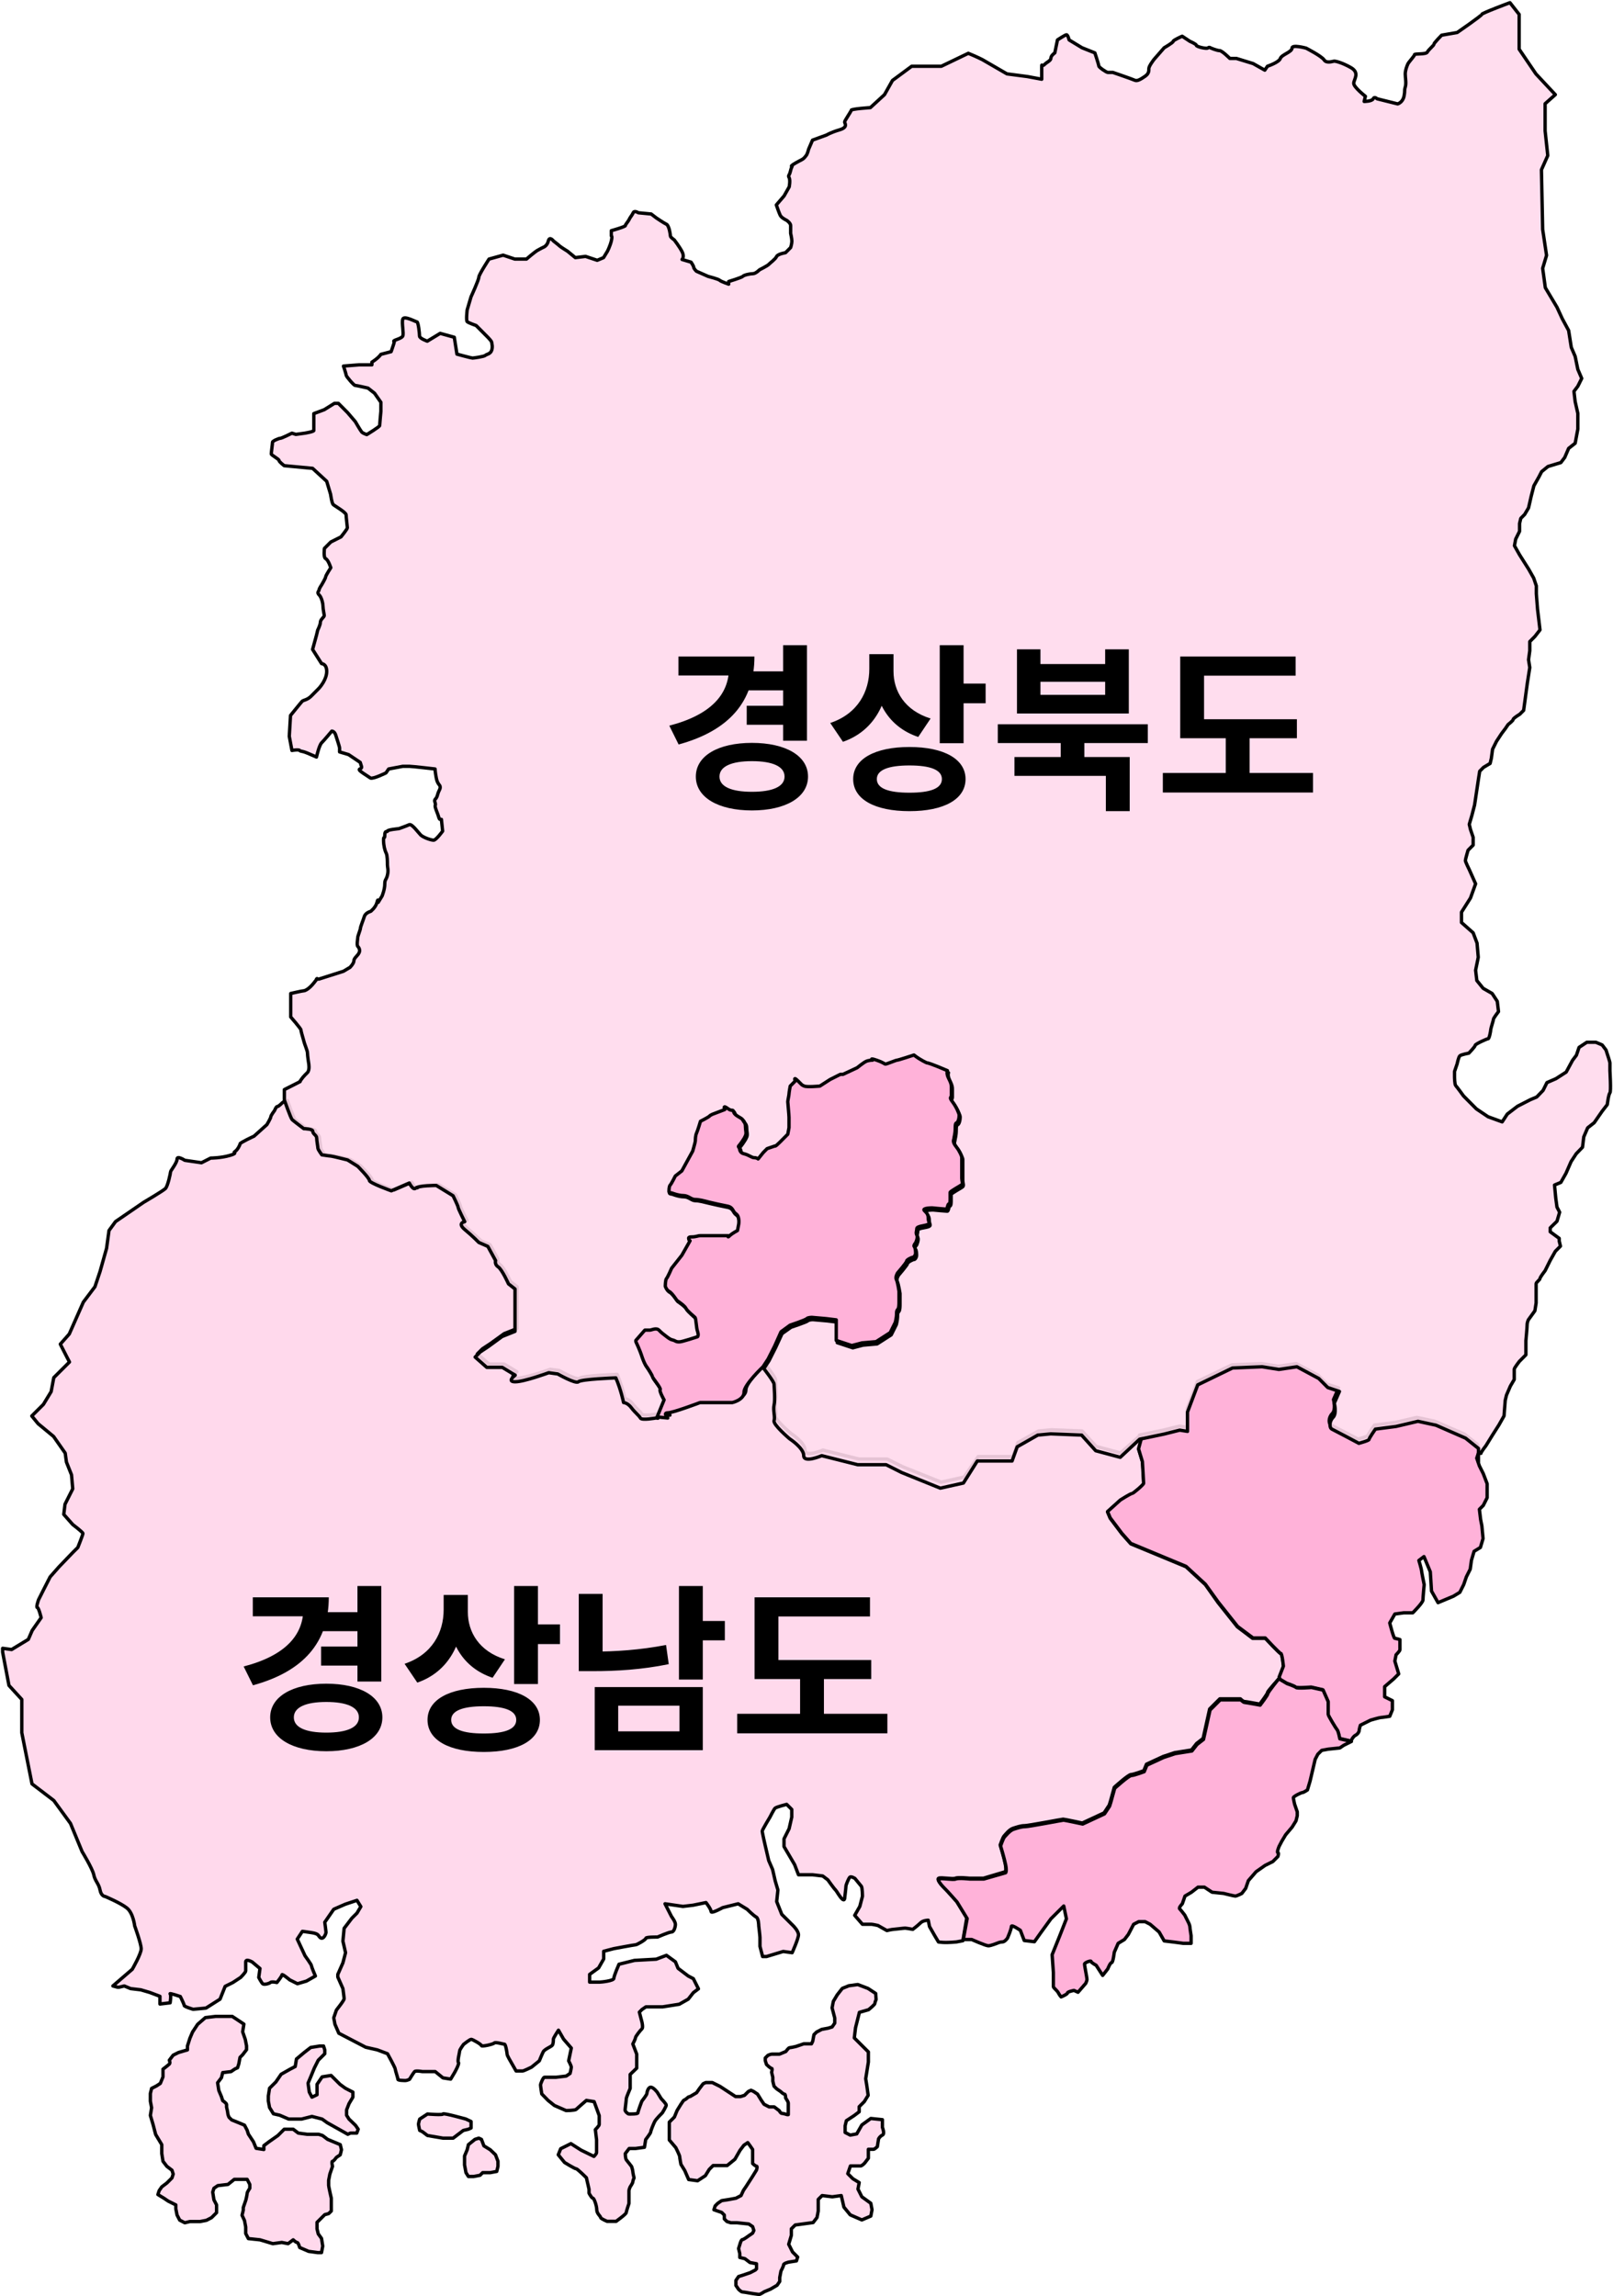 <svg width="144" height="205" viewBox="0 0 144 205" fill="none" xmlns="http://www.w3.org/2000/svg">
<g clip-path="url(#clip0_354_2)">
<path d="M25.665 98.344C25.665 98.344 25.32 98.344 25.21 98.453C25.101 98.562 24.865 98.797 24.756 98.797C24.646 98.797 24.519 99.141 24.519 99.141C24.519 99.141 24.174 99.594 24.174 99.721C24.174 99.83 23.828 100.41 23.828 100.41L22.682 101.442C22.682 101.442 21.427 102.022 21.427 102.131C21.427 102.239 21.191 102.692 20.972 102.819C20.736 102.928 21.318 102.928 20.517 103.163C19.717 103.399 18.808 103.399 18.808 103.399L17.989 103.816L16.498 103.598C16.498 103.598 15.806 103.145 15.806 103.49C15.806 103.834 15.224 104.522 15.224 104.631C15.224 104.74 14.988 105.881 14.77 106.117C14.551 106.334 12.823 107.348 12.823 107.348L10.313 109.07L9.731 109.867L9.513 111.461L8.931 113.526L8.476 114.885L7.439 116.262L6.184 119.107L5.384 120.012L5.966 121.154L6.203 121.607L5.402 122.404L4.802 123.002L4.566 124.252L3.874 125.393L2.838 126.426L3.401 127.114L4.784 128.256L5.821 129.741L5.93 130.538L6.384 131.68L6.494 132.93L5.802 134.307L5.693 135.213L6.494 136.119C6.494 136.119 7.403 136.807 7.403 136.916C7.403 137.024 6.948 138.166 6.948 138.166L6.494 138.619L5.275 139.887L4.475 140.793L3.893 141.934L3.438 142.84C3.438 142.84 3.201 143.528 3.329 143.528C3.456 143.528 3.674 144.434 3.674 144.434L2.874 145.576L2.528 146.373L1.037 147.279L0.236 147.17V147.514L0.8 150.485L1.946 151.736V154.707L2.856 159.272L4.802 160.758L6.293 162.805L7.33 165.323C7.33 165.323 8.24 166.809 8.367 167.371C8.476 167.95 8.822 168.168 8.931 168.748C9.04 169.327 9.386 169.327 9.386 169.327C9.386 169.327 10.768 169.907 11.332 170.36C11.896 170.813 12.023 171.954 12.023 171.954C12.023 171.954 12.605 173.549 12.605 174.002C12.605 174.454 11.805 175.831 11.805 175.831L10.077 177.317L10.477 177.426H10.641L11.095 177.317L11.659 177.553L12.569 177.661L13.369 177.897L14.279 178.241V178.929L15.188 178.821C15.188 178.821 15.297 178.132 15.188 178.024C15.079 177.915 16.098 178.259 16.098 178.259C16.098 178.259 16.443 178.948 16.443 179.056C16.443 179.165 17.243 179.4 17.243 179.4L18.389 179.292L19.644 178.495L20.099 177.353L20.79 177.009L21.482 176.556C21.482 176.556 21.936 176.103 21.936 175.976V175.179C21.936 174.835 22.518 175.179 22.518 175.179L23.209 175.759L23.1 176.556C23.1 176.556 23.337 177.009 23.446 177.118C23.555 177.226 24.01 177.118 24.137 177.009C24.246 176.9 24.719 177.009 24.719 177.009C24.719 177.009 25.174 176.447 25.174 176.321C25.174 176.194 25.865 176.773 25.865 176.773L26.556 177.118L27.357 176.882L28.157 176.429C28.157 176.429 27.811 175.632 27.811 175.523C27.811 175.415 27.229 174.618 27.229 174.618L26.538 173.132L26.993 172.443C26.993 172.443 27.102 172.443 27.793 172.552C28.484 172.661 28.357 172.788 28.593 173.005C28.885 173.223 29.103 172.643 29.103 172.534C29.103 172.425 28.994 171.628 28.994 171.628L29.794 170.469L30.831 170.016L31.868 169.672L32.213 170.233L31.868 170.813L31.413 171.266L30.722 172.172L30.613 173.313L30.849 174.346L30.613 175.252L30.158 176.284V176.52L30.613 177.553C30.613 177.553 30.722 178.35 30.722 178.458C30.722 178.567 30.376 179.02 30.376 179.02L30.03 179.473L29.794 180.161L29.903 180.741L30.249 181.538L32.65 182.788L33.687 183.024L34.596 183.368C34.596 183.368 35.287 184.618 35.287 184.745C35.287 184.854 35.524 185.542 35.524 185.651C35.524 185.76 36.087 185.76 36.215 185.76C36.324 185.76 36.56 185.651 36.56 185.651C36.56 185.651 36.906 185.071 37.015 184.962C37.124 184.854 37.706 184.962 37.706 184.962H38.852L39.544 185.524L40.235 185.633L40.58 185.053C40.58 185.053 41.035 184.256 40.926 184.147C40.817 184.038 41.035 183.241 41.035 183.114C41.035 183.006 41.381 182.535 41.381 182.535C41.381 182.535 41.944 182.082 42.072 182.082C42.181 182.082 42.981 182.535 42.981 182.643C42.981 182.752 44.018 182.535 44.127 182.408C44.236 182.299 44.928 182.517 45.037 182.517C45.146 182.517 45.273 183.314 45.273 183.422C45.273 183.531 45.619 184.111 45.619 184.111L46.073 184.908H46.656C46.765 184.908 47.456 184.564 47.456 184.564L48.147 184.002C48.147 184.002 48.383 183.422 48.493 183.205C48.602 182.97 49.184 182.752 49.293 182.625C49.402 182.517 49.402 182.172 49.402 182.064C49.402 181.955 49.857 181.267 49.857 181.267L50.312 182.064L51.003 182.861L50.766 184.002C50.766 184.002 51.003 184.455 51.003 184.564C51.003 184.673 50.894 185.125 50.894 185.125L50.548 185.361L49.639 185.47H48.602C48.493 185.47 48.256 186.049 48.256 186.158C48.256 186.267 48.365 186.955 48.365 186.955L48.929 187.535L49.493 187.988L50.53 188.441C50.53 188.441 51.33 188.441 51.439 188.332C51.548 188.224 52.349 187.535 52.349 187.535L53.04 187.644L53.495 188.894V189.691C53.495 189.8 53.149 190.144 53.149 190.144L53.258 191.05V192.191C53.258 192.3 53.022 192.535 53.022 192.535L51.876 191.974L50.966 191.394L50.057 191.847L49.839 192.39L50.403 193.079C50.403 193.079 51.312 193.641 51.439 193.641C51.548 193.641 52.349 194.438 52.349 194.438L52.585 195.47V195.815C52.585 195.815 52.822 196.268 52.931 196.268C53.04 196.268 53.276 196.956 53.276 197.3C53.276 197.644 53.622 197.88 53.622 197.989C53.622 198.097 54.204 198.333 54.204 198.333H55.004L55.459 197.989C55.459 197.989 55.914 197.644 55.914 197.536C55.914 197.427 56.15 196.739 56.15 196.739V195.597C56.15 195.489 56.259 195.253 56.259 195.253C56.259 195.253 56.496 194.909 56.496 194.8C56.496 194.691 56.605 194.456 56.605 194.456C56.605 194.456 56.496 194.003 56.496 193.894C56.496 193.785 56.387 193.441 56.387 193.441C56.387 193.441 56.041 192.988 55.932 192.862C55.823 192.753 55.823 192.282 55.823 192.282L56.169 191.829H56.732L57.533 191.72L57.642 191.032C57.642 191.032 58.096 190.452 58.096 190.343C58.096 190.235 58.333 189.655 58.442 189.437C58.551 189.202 59.133 188.64 59.133 188.64C59.133 188.64 59.479 188.079 59.479 187.952C59.479 187.843 59.024 187.372 59.024 187.372L58.679 186.81C58.679 186.81 58.333 186.357 58.096 186.357C57.86 186.357 57.751 186.81 57.751 186.919C57.751 187.028 57.296 187.608 57.296 187.608C57.296 187.608 56.951 188.513 56.951 188.64C56.951 188.767 56.259 188.749 56.15 188.749C56.041 188.749 55.805 188.513 55.805 188.405C55.805 188.296 55.914 187.499 55.914 187.372C55.914 187.263 56.259 186.466 56.259 186.466V185.216L56.842 184.654V184.202V183.404L56.496 182.498C56.496 182.498 56.732 182.046 56.732 181.937C56.732 181.828 57.187 181.248 57.314 181.14C57.423 181.031 57.314 180.56 57.314 180.56L57.078 179.654L57.314 179.419L57.66 179.183H59.151L60.643 178.948L61.443 178.495L61.898 177.915L62.353 177.571L61.898 176.665L61.443 176.429L60.534 175.741L60.297 175.161L59.497 174.581L58.588 174.926L56.641 175.034L55.259 175.378C55.259 175.378 54.804 176.411 54.804 176.629C54.804 176.864 53.658 176.973 53.549 176.973H52.64V176.284L53.44 175.705L53.895 174.907V174.219L54.804 173.983C54.804 173.983 56.641 173.639 56.751 173.639C56.86 173.639 57.66 173.186 57.66 173.059C57.66 172.933 58.697 172.951 58.697 172.951C58.697 172.951 59.734 172.498 59.952 172.498C60.17 172.498 60.297 172.045 60.297 171.809C60.297 171.574 59.952 171.121 59.952 171.121L59.37 169.98L60.97 170.215L61.88 170.106L63.026 169.871C63.026 169.871 63.481 170.451 63.481 170.668C63.481 170.904 64.517 170.324 64.517 170.324L65.9 169.98L66.7 170.469C66.7 170.469 67.264 171.03 67.5 171.157C67.737 171.266 67.737 171.954 67.737 171.954C67.737 171.954 67.846 172.86 67.846 172.987V173.784L68.082 174.69H68.428L69.92 174.237L70.72 174.346C70.72 174.346 71.284 173.096 71.284 172.751C71.284 172.407 70.829 171.954 70.829 171.954L69.792 170.922L69.338 169.78L69.447 168.748L69.21 167.95L68.974 166.918L68.628 166.121L68.282 164.635C68.282 164.635 68.046 163.602 68.046 163.494C68.046 163.385 68.737 162.243 68.737 162.243C68.737 162.243 69.083 161.555 69.192 161.446C69.301 161.338 70.229 161.102 70.229 161.102L70.683 161.555V162.243L70.447 163.276L69.992 164.182V164.87L70.938 166.483L71.284 167.389H72.539L73.448 167.497L73.903 167.842C73.903 167.842 74.467 168.639 74.594 168.748C74.703 168.856 74.94 169.327 75.176 169.545C75.413 169.78 75.413 169.436 75.413 169.436C75.413 169.436 75.522 168.53 75.522 168.403C75.522 168.295 75.758 167.715 75.868 167.606C75.977 167.497 76.322 167.715 76.322 167.715C76.322 167.715 76.777 168.277 76.886 168.403C76.995 168.512 76.995 169.309 76.995 169.309L76.759 170.215L76.304 171.012L76.995 171.809H77.796C77.905 171.809 78.378 171.918 78.378 171.918L79.178 172.371C79.178 172.371 79.633 172.262 79.76 172.262C79.869 172.262 80.669 172.154 80.797 172.154C80.906 172.154 81.488 172.262 81.488 172.262C81.488 172.262 81.943 171.918 82.179 171.683C82.416 171.447 82.87 171.447 82.87 171.447L82.98 172.009L83.434 172.806L83.78 173.386C83.78 173.386 84.234 173.494 85.38 173.386L85.963 173.277L86.308 171.23L85.399 169.744C85.399 169.744 84.489 168.711 84.362 168.603C84.234 168.494 83.561 167.805 83.798 167.697C84.034 167.588 85.053 167.805 85.29 167.697C85.526 167.588 86.545 167.697 86.545 167.697H87.8L89.746 167.117C89.746 167.117 89.855 167.008 89.746 166.429C89.637 165.867 89.291 164.726 89.291 164.726C89.291 164.726 89.528 164.037 89.637 163.928C89.746 163.82 90.091 163.349 90.437 163.24C90.783 163.131 91.128 163.004 91.474 163.004C91.82 163.004 94.802 162.425 94.912 162.425C95.021 162.425 96.621 162.769 96.621 162.769L98.568 161.863L99.022 161.175L99.132 160.83L99.477 159.58C99.477 159.58 100.732 158.439 100.969 158.439C101.205 158.439 102.115 158.095 102.115 158.095L102.351 157.515L103.843 156.826L104.879 156.482L106.371 156.247L106.826 155.667L107.408 155.214L107.99 152.587L108.899 151.681H110.736C110.736 151.681 110.973 151.917 111.082 151.917C111.191 151.917 112.464 152.152 112.464 152.152C112.464 152.152 113.155 151.246 113.155 151.12C113.155 150.993 114.192 149.869 114.192 149.869L114.592 148.801C114.592 148.801 114.483 147.659 114.356 147.659C114.247 147.659 112.974 146.282 112.974 146.282H111.828L110.463 145.25L108.735 143.076L107.608 141.481L105.88 139.887L100.95 137.84L100.15 136.934L99.113 135.557L98.877 134.995L100.041 133.944C100.041 133.944 100.95 133.383 101.078 133.383C101.187 133.383 102.115 132.586 102.115 132.477C102.115 132.368 102.005 130.538 102.005 130.538L101.66 129.397L101.951 128.401L101.769 128.183L100.041 129.723L97.858 129.143L96.603 127.767L93.857 127.658L92.711 127.767L90.874 128.799L90.419 130.049H87.327L86.072 131.879L84.016 132.332L80.579 130.955L79.196 130.267H76.668L73.466 129.47C73.466 129.47 71.866 130.158 71.866 129.47C71.866 128.781 70.611 127.984 70.611 127.984C70.611 127.984 69.119 126.734 69.228 126.39C69.338 126.045 69.119 125.484 69.228 125.013C69.338 124.56 69.228 123.418 69.228 123.183C69.228 122.947 68.319 121.806 68.319 121.806C68.319 121.806 66.591 123.4 66.591 124.089C66.591 124.777 65.554 124.995 65.554 124.995H62.68C62.68 124.995 60.279 125.9 59.806 125.9C59.352 125.9 59.806 126.353 59.806 126.353L58.66 126.245C58.66 126.245 57.405 126.48 57.278 126.245C57.169 126.009 56.823 125.792 56.478 125.339C56.132 124.886 55.786 124.886 55.786 124.886C55.786 124.886 55.55 123.745 55.095 122.712C55.095 122.712 52.003 122.821 51.767 123.056C51.53 123.292 49.93 122.368 49.93 122.368L49.129 122.259C49.129 122.259 46.947 123.056 46.146 123.056C45.346 123.056 46.146 122.476 46.146 122.476L45 121.788H43.654L42.617 120.882L43.072 120.429L43.763 119.976L45.019 119.07L46.164 118.617V117.132V115.574V114.885L45.582 114.432C45.582 114.432 45 113.182 44.673 112.947C44.327 112.711 44.436 112.385 44.436 112.385L43.745 111.135L42.945 110.791C42.945 110.791 42.363 110.229 41.69 109.649C40.999 109.07 41.69 108.961 41.69 108.961C41.69 108.961 41.108 107.82 41.108 107.711C41.108 107.602 40.653 106.678 40.653 106.678L39.161 105.772C39.161 105.772 37.561 105.772 37.324 106.008C37.088 106.243 36.761 105.555 36.761 105.555L35.16 106.243C35.16 106.243 33.214 105.555 33.214 105.337C33.214 105.102 32.177 104.087 32.177 104.087L31.267 103.526C31.267 103.526 29.885 103.182 29.776 103.182C29.667 103.182 28.976 103.073 28.976 103.073C28.976 103.073 28.63 102.62 28.63 102.493C28.63 102.384 28.521 101.805 28.521 101.587C28.521 101.352 28.175 101.243 28.175 101.007C28.175 100.772 27.375 100.772 27.375 100.772C27.375 100.772 26.465 100.083 26.338 99.975C26.229 99.866 25.647 98.254 25.647 98.254" fill="#FFD9EC"/>
<path d="M25.665 98.344C25.665 98.344 25.32 98.344 25.21 98.453C25.101 98.562 24.865 98.797 24.756 98.797C24.646 98.797 24.519 99.141 24.519 99.141C24.519 99.141 24.174 99.594 24.174 99.721C24.174 99.83 23.828 100.41 23.828 100.41L22.682 101.442C22.682 101.442 21.427 102.022 21.427 102.131C21.427 102.239 21.191 102.692 20.972 102.819C20.736 102.928 21.318 102.928 20.517 103.163C19.717 103.399 18.808 103.399 18.808 103.399L17.989 103.816L16.498 103.598C16.498 103.598 15.806 103.145 15.806 103.49C15.806 103.834 15.224 104.522 15.224 104.631C15.224 104.74 14.988 105.881 14.77 106.117C14.551 106.334 12.823 107.348 12.823 107.348L10.313 109.07L9.731 109.867L9.513 111.461L8.931 113.526L8.476 114.885L7.439 116.262L6.184 119.107L5.384 120.012L5.966 121.154L6.203 121.607L5.402 122.404L4.802 123.002L4.566 124.252L3.874 125.393L2.838 126.426L3.401 127.114L4.784 128.256L5.821 129.741L5.93 130.538L6.384 131.68L6.494 132.93L5.802 134.307L5.693 135.213L6.494 136.119C6.494 136.119 7.403 136.807 7.403 136.916C7.403 137.024 6.948 138.166 6.948 138.166L6.494 138.619L5.275 139.887L4.475 140.793L3.893 141.934L3.438 142.84C3.438 142.84 3.201 143.528 3.329 143.528C3.456 143.528 3.674 144.434 3.674 144.434L2.874 145.576L2.528 146.373L1.037 147.279L0.236 147.17V147.514L0.8 150.485L1.946 151.736V154.707L2.856 159.272L4.802 160.758L6.293 162.805L7.33 165.323C7.33 165.323 8.24 166.809 8.367 167.371C8.476 167.95 8.822 168.168 8.931 168.748C9.04 169.327 9.386 169.327 9.386 169.327C9.386 169.327 10.768 169.907 11.332 170.36C11.896 170.813 12.023 171.954 12.023 171.954C12.023 171.954 12.605 173.549 12.605 174.002C12.605 174.454 11.805 175.831 11.805 175.831L10.077 177.317L10.477 177.426H10.641L11.095 177.317L11.659 177.553L12.569 177.661L13.369 177.897L14.279 178.241V178.929L15.188 178.821C15.188 178.821 15.297 178.132 15.188 178.024C15.079 177.915 16.098 178.259 16.098 178.259C16.098 178.259 16.443 178.948 16.443 179.056C16.443 179.165 17.243 179.4 17.243 179.4L18.389 179.292L19.644 178.495L20.099 177.353L20.79 177.009L21.482 176.556C21.482 176.556 21.936 176.103 21.936 175.976V175.179C21.936 174.835 22.518 175.179 22.518 175.179L23.209 175.759L23.1 176.556C23.1 176.556 23.337 177.009 23.446 177.118C23.555 177.226 24.01 177.118 24.137 177.009C24.246 176.9 24.719 177.009 24.719 177.009C24.719 177.009 25.174 176.447 25.174 176.321C25.174 176.194 25.865 176.773 25.865 176.773L26.556 177.118L27.357 176.882L28.157 176.429C28.157 176.429 27.811 175.632 27.811 175.523C27.811 175.415 27.229 174.618 27.229 174.618L26.538 173.132L26.993 172.443C26.993 172.443 27.102 172.443 27.793 172.552C28.484 172.661 28.357 172.788 28.593 173.005C28.885 173.223 29.103 172.643 29.103 172.534C29.103 172.425 28.994 171.628 28.994 171.628L29.794 170.469L30.831 170.016L31.868 169.672L32.213 170.233L31.868 170.813L31.413 171.266L30.722 172.172L30.613 173.313L30.849 174.346L30.613 175.252L30.158 176.284V176.52L30.613 177.553C30.613 177.553 30.722 178.35 30.722 178.458C30.722 178.567 30.376 179.02 30.376 179.02L30.03 179.473L29.794 180.161L29.903 180.741L30.249 181.538L32.65 182.788L33.687 183.024L34.596 183.368C34.596 183.368 35.287 184.618 35.287 184.745C35.287 184.854 35.524 185.542 35.524 185.651C35.524 185.76 36.087 185.76 36.215 185.76C36.324 185.76 36.56 185.651 36.56 185.651C36.56 185.651 36.906 185.071 37.015 184.962C37.124 184.854 37.706 184.962 37.706 184.962H38.852L39.544 185.524L40.235 185.633L40.58 185.053C40.58 185.053 41.035 184.256 40.926 184.147C40.817 184.038 41.035 183.241 41.035 183.114C41.035 183.006 41.381 182.535 41.381 182.535C41.381 182.535 41.944 182.082 42.072 182.082C42.181 182.082 42.981 182.535 42.981 182.643C42.981 182.752 44.018 182.535 44.127 182.408C44.236 182.299 44.928 182.517 45.037 182.517C45.146 182.517 45.273 183.314 45.273 183.422C45.273 183.531 45.619 184.111 45.619 184.111L46.073 184.908H46.656C46.765 184.908 47.456 184.564 47.456 184.564L48.147 184.002C48.147 184.002 48.383 183.422 48.493 183.205C48.602 182.97 49.184 182.752 49.293 182.625C49.402 182.517 49.402 182.172 49.402 182.064C49.402 181.955 49.857 181.267 49.857 181.267L50.312 182.064L51.003 182.861L50.766 184.002C50.766 184.002 51.003 184.455 51.003 184.564C51.003 184.673 50.894 185.125 50.894 185.125L50.548 185.361L49.639 185.47H48.602C48.493 185.47 48.256 186.049 48.256 186.158C48.256 186.267 48.365 186.955 48.365 186.955L48.929 187.535L49.493 187.988L50.53 188.441C50.53 188.441 51.33 188.441 51.439 188.332C51.548 188.224 52.349 187.535 52.349 187.535L53.04 187.644L53.495 188.894V189.691C53.495 189.8 53.149 190.144 53.149 190.144L53.258 191.05V192.191C53.258 192.3 53.022 192.535 53.022 192.535L51.876 191.974L50.966 191.394L50.057 191.847L49.839 192.39L50.403 193.079C50.403 193.079 51.312 193.641 51.439 193.641C51.548 193.641 52.349 194.438 52.349 194.438L52.585 195.47V195.815C52.585 195.815 52.822 196.268 52.931 196.268C53.04 196.268 53.276 196.956 53.276 197.3C53.276 197.644 53.622 197.88 53.622 197.989C53.622 198.097 54.204 198.333 54.204 198.333H55.004L55.459 197.989C55.459 197.989 55.914 197.644 55.914 197.536C55.914 197.427 56.15 196.739 56.15 196.739V195.597C56.15 195.489 56.259 195.253 56.259 195.253C56.259 195.253 56.496 194.909 56.496 194.8C56.496 194.691 56.605 194.456 56.605 194.456C56.605 194.456 56.496 194.003 56.496 193.894C56.496 193.785 56.387 193.441 56.387 193.441C56.387 193.441 56.041 192.988 55.932 192.862C55.823 192.753 55.823 192.282 55.823 192.282L56.169 191.829H56.732L57.533 191.72L57.642 191.032C57.642 191.032 58.096 190.452 58.096 190.343C58.096 190.235 58.333 189.655 58.442 189.437C58.551 189.202 59.133 188.64 59.133 188.64C59.133 188.64 59.479 188.079 59.479 187.952C59.479 187.843 59.024 187.372 59.024 187.372L58.679 186.81C58.679 186.81 58.333 186.357 58.096 186.357C57.86 186.357 57.751 186.81 57.751 186.919C57.751 187.028 57.296 187.608 57.296 187.608C57.296 187.608 56.951 188.513 56.951 188.64C56.951 188.767 56.259 188.749 56.15 188.749C56.041 188.749 55.805 188.513 55.805 188.405C55.805 188.296 55.914 187.499 55.914 187.372C55.914 187.263 56.259 186.466 56.259 186.466V185.216L56.842 184.654V184.202V183.404L56.496 182.498C56.496 182.498 56.732 182.046 56.732 181.937C56.732 181.828 57.187 181.248 57.314 181.14C57.423 181.031 57.314 180.56 57.314 180.56L57.078 179.654L57.314 179.419L57.66 179.183H59.151L60.643 178.948L61.443 178.495L61.898 177.915L62.353 177.571L61.898 176.665L61.443 176.429L60.534 175.741L60.297 175.161L59.497 174.581L58.588 174.926L56.641 175.034L55.259 175.378C55.259 175.378 54.804 176.411 54.804 176.629C54.804 176.864 53.658 176.973 53.549 176.973H52.64V176.284L53.44 175.705L53.895 174.907V174.219L54.804 173.983C54.804 173.983 56.641 173.639 56.751 173.639C56.86 173.639 57.66 173.186 57.66 173.059C57.66 172.933 58.697 172.951 58.697 172.951C58.697 172.951 59.734 172.498 59.952 172.498C60.17 172.498 60.297 172.045 60.297 171.809C60.297 171.574 59.952 171.121 59.952 171.121L59.37 169.98L60.97 170.215L61.88 170.106L63.026 169.871C63.026 169.871 63.481 170.451 63.481 170.668C63.481 170.904 64.517 170.324 64.517 170.324L65.9 169.98L66.7 170.469C66.7 170.469 67.264 171.03 67.5 171.157C67.737 171.266 67.737 171.954 67.737 171.954C67.737 171.954 67.846 172.86 67.846 172.987V173.784L68.082 174.69H68.428L69.92 174.237L70.72 174.346C70.72 174.346 71.284 173.096 71.284 172.751C71.284 172.407 70.829 171.954 70.829 171.954L69.792 170.922L69.338 169.78L69.447 168.748L69.21 167.95L68.974 166.918L68.628 166.121L68.282 164.635C68.282 164.635 68.046 163.602 68.046 163.494C68.046 163.385 68.737 162.243 68.737 162.243C68.737 162.243 69.083 161.555 69.192 161.446C69.301 161.338 70.229 161.102 70.229 161.102L70.683 161.555V162.243L70.447 163.276L69.992 164.182V164.87L70.938 166.483L71.284 167.389H72.539L73.448 167.497L73.903 167.842C73.903 167.842 74.467 168.639 74.594 168.748C74.703 168.856 74.94 169.327 75.176 169.545C75.413 169.78 75.413 169.436 75.413 169.436C75.413 169.436 75.522 168.53 75.522 168.403C75.522 168.295 75.758 167.715 75.868 167.606C75.977 167.497 76.322 167.715 76.322 167.715C76.322 167.715 76.777 168.277 76.886 168.403C76.995 168.512 76.995 169.309 76.995 169.309L76.759 170.215L76.304 171.012L76.995 171.809H77.796C77.905 171.809 78.378 171.918 78.378 171.918L79.178 172.371C79.178 172.371 79.633 172.262 79.76 172.262C79.869 172.262 80.669 172.154 80.797 172.154C80.906 172.154 81.488 172.262 81.488 172.262C81.488 172.262 81.943 171.918 82.179 171.683C82.416 171.447 82.87 171.447 82.87 171.447L82.98 172.009L83.434 172.806L83.78 173.386C83.78 173.386 84.234 173.494 85.38 173.386L85.963 173.277L86.308 171.23L85.399 169.744C85.399 169.744 84.489 168.711 84.362 168.603C84.234 168.494 83.561 167.805 83.798 167.697C84.034 167.588 85.053 167.805 85.29 167.697C85.526 167.588 86.545 167.697 86.545 167.697H87.8L89.746 167.117C89.746 167.117 89.855 167.008 89.746 166.429C89.637 165.867 89.291 164.726 89.291 164.726C89.291 164.726 89.528 164.037 89.637 163.928C89.746 163.82 90.091 163.349 90.437 163.24C90.783 163.131 91.128 163.004 91.474 163.004C91.82 163.004 94.802 162.425 94.912 162.425C95.021 162.425 96.621 162.769 96.621 162.769L98.568 161.863L99.022 161.175L99.132 160.83L99.477 159.58C99.477 159.58 100.732 158.439 100.969 158.439C101.205 158.439 102.115 158.095 102.115 158.095L102.351 157.515L103.843 156.826L104.879 156.482L106.371 156.247L106.826 155.667L107.408 155.214L107.99 152.587L108.899 151.681H110.736C110.736 151.681 110.973 151.917 111.082 151.917C111.191 151.917 112.464 152.152 112.464 152.152C112.464 152.152 113.155 151.246 113.155 151.12C113.155 150.993 114.192 149.869 114.192 149.869L114.592 148.801C114.592 148.801 114.483 147.659 114.356 147.659C114.247 147.659 112.974 146.282 112.974 146.282H111.828L110.463 145.25L108.735 143.076L107.608 141.481L105.88 139.887L100.95 137.84L100.15 136.934L99.113 135.557L98.877 134.995L100.041 133.944C100.041 133.944 100.95 133.383 101.078 133.383C101.187 133.383 102.115 132.586 102.115 132.477C102.115 132.368 102.005 130.538 102.005 130.538L101.66 129.397L101.951 128.401L101.769 128.183L100.041 129.723L97.858 129.143L96.603 127.767L93.857 127.658L92.711 127.767L90.874 128.799L90.419 130.049H87.327L86.072 131.879L84.016 132.332L80.579 130.955L79.196 130.267H76.668L73.466 129.47C73.466 129.47 71.866 130.158 71.866 129.47C71.866 128.781 70.611 127.984 70.611 127.984C70.611 127.984 69.119 126.734 69.228 126.39C69.338 126.045 69.119 125.484 69.228 125.013C69.338 124.56 69.228 123.418 69.228 123.183C69.228 122.947 68.319 121.806 68.319 121.806C68.319 121.806 66.591 123.4 66.591 124.089C66.591 124.777 65.554 124.995 65.554 124.995H62.68C62.68 124.995 60.279 125.9 59.806 125.9C59.352 125.9 59.806 126.353 59.806 126.353L58.66 126.245C58.66 126.245 57.405 126.48 57.278 126.245C57.169 126.009 56.823 125.792 56.478 125.339C56.132 124.886 55.786 124.886 55.786 124.886C55.786 124.886 55.55 123.745 55.095 122.712C55.095 122.712 52.003 122.821 51.767 123.056C51.53 123.292 49.93 122.368 49.93 122.368L49.129 122.259C49.129 122.259 46.947 123.056 46.146 123.056C45.346 123.056 46.146 122.476 46.146 122.476L45 121.788H43.654L42.617 120.882L43.072 120.429L43.763 119.976L45.019 119.07L46.164 118.617V117.132V115.574V114.885L45.582 114.432C45.582 114.432 45 113.182 44.673 112.947C44.327 112.711 44.436 112.385 44.436 112.385L43.745 111.135L42.945 110.791C42.945 110.791 42.363 110.229 41.69 109.649C40.999 109.07 41.69 108.961 41.69 108.961C41.69 108.961 41.108 107.82 41.108 107.711C41.108 107.602 40.653 106.678 40.653 106.678L39.161 105.772C39.161 105.772 37.561 105.772 37.324 106.008C37.088 106.243 36.761 105.555 36.761 105.555L35.16 106.243C35.16 106.243 33.214 105.555 33.214 105.337C33.214 105.102 32.177 104.087 32.177 104.087L31.267 103.526C31.267 103.526 29.885 103.182 29.776 103.182C29.667 103.182 28.976 103.073 28.976 103.073C28.976 103.073 28.63 102.62 28.63 102.493C28.63 102.384 28.521 101.805 28.521 101.587C28.521 101.352 28.175 101.243 28.175 101.007C28.175 100.772 27.375 100.772 27.375 100.772C27.375 100.772 26.465 100.083 26.338 99.975C26.229 99.866 25.647 98.254 25.647 98.254" stroke="black" stroke-width="0.3" stroke-miterlimit="10" stroke-linecap="round" stroke-linejoin="round"/>
<path d="M76.722 179.672L76.377 181.049L76.268 181.955L76.722 182.408L77.523 183.205V184.111L77.286 185.597L77.395 186.285L77.504 187.082L77.159 187.644L76.704 188.097V188.55L76.249 188.894L75.558 189.347L75.449 189.8V190.398L75.904 190.633L76.486 190.524L76.941 189.727L77.741 189.148L78.778 189.256V189.945C78.778 189.945 79.014 190.524 78.778 190.633C78.541 190.742 78.432 190.977 78.432 190.977L78.323 191.666C78.323 191.666 78.087 191.901 77.977 191.901H77.523V192.698L77.177 193.151C77.177 193.151 76.941 193.387 76.832 193.387H76.268H75.922L75.686 194.075L76.14 194.528L76.704 194.873L76.595 195.452L76.941 196.141L77.741 196.72L77.85 197.3L77.741 197.862L76.941 198.206L75.904 197.753L75.34 197.065L75.103 196.032L74.303 196.141L73.394 196.032L73.048 196.376V197.409L72.939 197.989L72.593 198.442L71.793 198.55L70.993 198.659L70.647 199.003V199.583L70.411 200.38L70.756 201.069L71.211 201.522L71.102 201.866L70.411 201.974C70.411 201.974 69.956 202.083 69.956 202.21C69.956 202.337 69.719 202.772 69.719 202.772L69.61 203.351V203.696L69.374 204.04L68.792 204.384L68.228 204.62C68.228 204.62 67.882 204.855 67.773 204.855C67.664 204.855 66.973 204.746 66.973 204.746C66.973 204.746 66.409 204.638 66.282 204.638C66.173 204.638 65.936 204.402 65.936 204.402L65.7 204.058V203.605L65.936 203.261L66.282 203.152L66.973 202.917L67.428 202.681L67.537 202.572V202.119L66.955 202.011L66.5 201.666L66.045 201.558V201.214L65.936 200.761L66.045 200.416C66.045 200.416 66.154 199.963 66.282 199.963C66.391 199.963 66.846 199.619 66.846 199.619L67.191 199.384L67.3 199.148L67.191 198.804L66.846 198.568L65.809 198.46H65.245L64.899 198.351L64.663 198.116V197.771L64.426 197.536L63.735 197.3L63.844 196.956L64.081 196.72L64.426 196.485L65.118 196.376L65.7 196.268L66.154 196.032L66.263 195.797L66.373 195.561L66.609 195.217L67.191 194.311L67.537 193.749C67.537 193.749 67.646 193.405 67.537 193.405C67.428 193.405 67.191 193.17 67.191 193.17V192.825V191.919L66.955 191.575L66.755 191.303L66.409 191.539L66.064 191.992L65.609 192.789L64.918 193.351H64.226H63.663L63.317 193.695L62.971 194.257L62.28 194.709L61.48 194.601L61.134 193.804L60.789 193.242C60.789 193.242 60.679 192.662 60.679 192.554C60.679 192.445 60.334 191.756 60.334 191.756L59.752 191.068V190.162V189.474L60.206 189.021L60.443 188.441L60.789 187.879L61.025 187.535C61.025 187.535 61.261 187.426 61.371 187.3C61.48 187.191 61.607 187.191 61.607 187.191L62.189 186.847L62.426 186.502L62.771 186.049L63.008 185.941H63.59L64.281 186.285L64.972 186.738L65.663 187.191H66.118L66.464 187.082L66.809 186.738L67.046 186.629L67.282 186.738L67.628 186.973L67.973 187.535L68.21 187.879L68.665 188.115H69.119L69.574 188.459C69.574 188.459 69.683 188.695 69.81 188.695C69.938 188.695 70.265 188.803 70.265 188.803H70.374V188.459V188.115V187.771C70.374 187.662 70.138 187.318 70.138 187.318C70.138 187.318 70.138 186.973 70.029 186.973C69.92 186.973 69.683 186.738 69.683 186.738L69.338 186.502L69.101 186.267L68.992 185.814V185.47L68.883 185.017C68.883 185.017 68.992 184.673 68.883 184.673C68.774 184.673 68.428 184.328 68.428 184.328L68.319 183.984V183.749L68.555 183.513C68.555 183.513 68.792 183.404 68.901 183.404H69.592L70.156 183.169C70.156 183.169 70.392 182.825 70.502 182.825C70.611 182.825 71.066 182.716 71.066 182.716L71.757 182.48H72.448L72.557 182.245L72.666 181.665L72.903 181.43L73.357 181.194L73.939 181.085L74.285 180.977L74.522 180.632V180.18L74.285 179.274L74.394 178.694L74.74 178.114L75.195 177.534L75.776 177.299L76.577 177.19L77.486 177.534L78.177 177.987L78.214 178.531C78.214 178.531 78.105 178.766 78.105 178.875C78.105 178.984 77.541 179.437 77.541 179.437L76.722 179.672Z" fill="#FFD9EC" stroke="black" stroke-width="0.3" stroke-miterlimit="10" stroke-linecap="round" stroke-linejoin="round"/>
<path d="M41.599 189.202C41.599 189.202 39.544 188.622 39.544 188.749C39.544 188.858 38.161 188.749 38.161 188.749L37.47 189.202C37.47 189.202 37.361 189.546 37.361 189.655C37.361 189.763 37.47 190.216 37.47 190.216L37.706 190.325L38.161 190.669L39.544 190.905H40.453L40.908 190.561L41.362 190.216L41.817 190.108L42.054 189.999V189.419L41.599 189.202Z" fill="#FFD9EC" stroke="black" stroke-width="0.3" stroke-miterlimit="10" stroke-linecap="round" stroke-linejoin="round"/>
<path d="M42.399 191.014L41.817 191.485L41.708 191.938L41.472 192.499V193.296L41.599 193.985L41.817 194.329H42.29L42.854 194.22L43.09 193.985H43.763L44.346 193.876L44.455 193.423V192.97L44.236 192.391L43.763 191.938L43.2 191.593L42.981 191.014L42.745 190.905L42.399 191.014Z" fill="#FFD9EC" stroke="black" stroke-width="0.3" stroke-miterlimit="10" stroke-linecap="round" stroke-linejoin="round"/>
<path d="M27.848 187.245L28.302 187.028V186.104L28.757 185.433L29.558 185.307L29.903 185.651L30.358 186.104L30.831 186.448L31.285 186.684L31.504 186.792V187.245L31.158 187.825L30.94 188.387V188.858L31.158 189.202L31.74 189.764L31.977 190.108L31.849 190.452H31.285L31.049 190.561L30.249 190.108L29.212 189.528L28.757 189.202L27.848 188.966L26.92 189.202H25.774L24.974 188.858L24.41 188.731L24.064 188.169L23.955 187.589V187.137L24.064 186.448L24.628 185.886L25.101 185.198L25.901 184.745L26.356 184.51L26.465 183.839L27.157 183.259L27.739 182.807L28.539 182.68H28.885L28.994 183.024V183.368L28.412 183.948L28.066 184.636L27.739 185.433L27.502 185.995L27.611 186.792L27.848 187.245Z" fill="#FFD9EC" stroke="black" stroke-width="0.3" stroke-miterlimit="10" stroke-linecap="round" stroke-linejoin="round"/>
<path d="M14.442 191.485V192.282L14.551 192.97L14.897 193.423L15.352 193.767L15.461 194.112L15.352 194.456L14.897 194.909L14.442 195.253L14.206 195.597L14.097 195.941L14.661 196.286L15.006 196.521L15.697 196.865V197.21L15.806 197.771L16.043 198.224L16.498 198.46L16.952 198.351H17.862L18.426 198.242L18.881 198.007L19.335 197.554V196.865L19.099 196.412L18.99 195.724L19.099 195.38L19.444 195.144L20.354 195.036L20.918 194.583H21.5H22.064L22.3 195.036V195.38C22.3 195.38 22.064 195.724 22.064 195.833C22.064 195.941 21.954 196.412 21.954 196.412L21.718 197.101V197.336L21.609 197.789L21.718 198.025L21.827 198.26L21.936 198.84V199.42L22.173 199.873L23.209 199.982L24.355 200.326L25.156 200.217L25.72 200.326L26.174 199.982C26.174 199.982 26.411 200.217 26.52 200.217C26.629 200.217 26.756 200.67 26.756 200.67L27.557 201.014L28.357 201.123H28.703L28.812 200.543L28.703 199.855L28.412 199.456L28.302 199.003V198.423L28.539 198.188L28.994 197.735L29.339 197.644L29.576 197.409V196.268C29.576 196.268 29.339 195.235 29.339 195.126V194.673L29.448 194.112L29.685 193.423C29.685 193.423 29.576 192.97 29.685 192.97C29.794 192.97 30.03 192.626 30.03 192.626L30.376 192.39L30.485 191.938L30.376 191.485L29.812 191.249L29.248 191.014L28.794 190.669L28.448 190.561H27.993H27.429L26.629 190.452L26.174 190.108H25.374L24.81 190.669L24.01 191.231L23.555 191.575V191.919L22.864 191.811L22.627 191.231L22.173 190.543L22.064 190.198L21.827 189.745L21.263 189.51L20.681 189.274L20.445 189.039C20.445 189.039 20.336 188.803 20.336 188.695C20.336 188.586 20.227 188.133 20.227 188.133V187.897C20.227 187.789 19.881 187.553 19.881 187.553L19.772 187.209L19.535 186.647L19.426 185.959L19.772 185.506L19.881 185.053L20.627 184.962L20.972 184.727L21.209 184.618L21.318 184.274L21.427 183.694L21.663 183.459L22.009 183.006V182.662L21.9 182.1L21.663 181.411L21.773 180.723L20.736 180.035H19.935H19.244L18.335 180.143L17.644 180.741L17.189 181.43L16.952 181.991L16.734 182.68V183.024L15.934 183.259L15.461 183.495L15.115 183.948C15.115 183.948 15.224 184.183 15.115 184.292C15.006 184.401 14.551 184.745 14.551 184.745V185.433L14.315 186.013L13.988 186.231L13.533 186.466L13.424 186.919V187.608L13.533 188.187L13.424 188.876L13.66 189.673L13.897 190.579L14.442 191.485Z" fill="#FFD9EC" stroke="black" stroke-width="0.3" stroke-miterlimit="10" stroke-linecap="round" stroke-linejoin="round"/>
<path d="M120.613 155.45L119.576 155.214C119.576 155.214 119.467 154.526 119.34 154.417C119.231 154.308 118.54 153.167 118.54 153.04V151.899L118.085 150.866L117.048 150.63C117.048 150.63 115.793 150.739 115.666 150.63C115.556 150.522 114.865 150.286 114.865 150.286L114.283 149.942L114.192 149.743L114.574 148.764C114.574 148.764 114.465 147.623 114.338 147.623C114.229 147.623 112.955 146.246 112.955 146.246H111.864L110.482 145.213L108.754 143.039L107.608 141.445L105.88 139.851L100.95 137.803L100.15 136.898L99.113 135.521L98.877 134.959L100.023 133.926C100.023 133.926 100.932 133.347 101.06 133.347C101.169 133.347 102.096 132.549 102.096 132.441C102.096 132.332 101.987 130.502 101.987 130.502L101.642 129.361L101.915 128.346L101.733 128.129L103.915 127.676L105.298 127.332L105.989 127.44V125.737L106.898 123.346L109.991 121.86L112.628 121.752L114.12 121.987L115.72 121.752L117.666 122.784L118.467 123.581L119.504 123.926L119.049 124.958C119.049 124.958 119.285 125.864 118.94 126.208C118.594 126.553 118.594 127.114 118.831 127.241C119.067 127.35 121.232 128.491 121.232 128.491C121.232 128.491 122.141 128.256 122.141 128.147C122.141 128.038 122.705 127.241 122.705 127.241L124.542 127.006L126.488 126.553L128.089 126.897L130.726 128.038L131.872 128.944L132.072 129.397C132.072 129.506 131.836 130.194 131.836 130.194L132.072 130.883L132.418 131.571L132.764 132.477V133.727L132.418 134.415L132.072 134.76L132.181 135.666L132.291 136.227L132.4 137.369L132.163 138.166L131.599 138.51L131.363 139.307L131.254 140.104L130.908 140.793L130.672 141.481L130.326 142.17L129.762 142.514L128.38 143.094L127.798 142.061L127.689 140.34L127.125 138.981L126.67 139.325C126.67 139.325 126.907 140.122 126.907 140.231C126.907 140.34 127.143 141.481 127.143 141.481C127.143 141.481 127.034 142.623 127.034 142.858C127.034 143.094 126.124 143.999 126.124 143.999H125.324L124.524 144.108L124.069 144.905C124.069 144.905 124.415 146.282 124.524 146.282C124.633 146.282 124.979 146.391 124.979 146.391V147.297C124.979 147.405 124.633 147.75 124.633 147.75L124.524 148.311L124.869 149.453L124.415 149.906L123.614 150.594V151.5L124.306 151.844V152.424V152.659L124.069 153.239C124.069 153.239 123.378 153.348 123.269 153.348C123.16 153.348 122.359 153.583 122.359 153.583L121.45 154.036C121.45 154.036 121.341 154.381 121.341 154.489C121.341 154.598 121.232 154.834 120.995 154.942C120.74 155.105 120.613 155.45 120.613 155.45Z" fill="#FFB2D9" stroke="black" stroke-width="0.3" stroke-miterlimit="10" stroke-linecap="round" stroke-linejoin="round"/>
<path d="M114.192 149.851L114.32 149.978L114.902 150.322C114.902 150.322 115.593 150.558 115.702 150.667C115.811 150.775 117.084 150.667 117.084 150.667L118.121 150.902L118.576 151.935V153.076C118.576 153.185 119.267 154.326 119.376 154.453C119.485 154.562 119.613 155.25 119.613 155.25L120.649 155.486L119.958 155.83L119.613 156.066L118.576 156.174L117.994 156.283L117.648 156.627L117.412 157.08L116.957 159.019L116.721 159.816C116.721 159.816 116.375 160.051 116.266 160.051C116.157 160.051 115.466 160.396 115.466 160.504C115.466 160.613 115.575 161.084 115.575 161.084L115.811 161.772V162.117L115.702 162.57L115.356 163.131L114.774 163.82L114.429 164.399L114.192 164.852C114.192 164.852 113.956 165.414 114.083 165.414C114.192 165.414 114.083 165.758 114.083 165.758L113.628 166.211L112.937 166.555L112.137 167.117L111.446 167.914L111.209 168.603L110.864 169.056C110.864 169.056 110.409 169.291 110.282 169.291C110.172 169.291 109.245 169.056 109.245 169.056L108.208 168.947L107.517 168.494H106.953L106.371 168.947L105.789 169.291L105.552 169.979C105.552 169.979 105.207 170.324 105.316 170.432C105.425 170.541 105.771 170.994 105.771 170.994L106.116 171.683C106.116 171.683 106.225 171.918 106.225 172.027C106.225 172.135 106.335 172.824 106.335 172.824V173.512H105.643L104.843 173.404L103.934 173.295L103.479 172.498L102.678 171.809L102.224 171.574H101.66L101.205 171.809L100.969 172.262L100.732 172.715L100.387 173.168L99.823 173.512L99.477 174.309C99.477 174.309 99.368 175.233 99.241 175.233C99.113 175.233 98.895 175.795 98.895 175.795L98.44 176.375L97.858 175.469C97.858 175.469 97.404 175.233 97.404 175.125C97.404 175.016 96.822 175.233 96.822 175.36C96.822 175.469 96.931 176.049 96.931 176.049C96.931 176.049 97.04 176.628 97.04 176.737C97.04 176.846 96.931 177.081 96.931 177.081L96.24 177.879L95.876 177.716C95.876 177.716 95.294 177.824 95.294 177.951C95.294 178.06 94.73 178.295 94.73 178.295C94.73 178.295 94.621 178.187 94.493 177.951C94.384 177.716 94.039 177.498 94.039 177.371V176.121L93.929 174.527L94.621 172.806L95.203 171.32L94.966 170.179L93.82 171.32L92.911 172.57L92.347 173.367L91.438 173.259L91.092 172.353C91.092 172.353 90.292 171.791 90.292 172.009C90.292 172.244 89.946 173.041 89.946 173.041C89.946 173.041 89.71 173.386 89.491 173.386C89.255 173.386 89.037 173.494 89.037 173.494C89.037 173.494 88.454 173.73 88.236 173.73C88 173.73 86.745 173.168 86.745 173.168H85.999L86.344 171.302L85.435 169.816C85.435 169.816 84.526 168.784 84.398 168.675C84.289 168.566 83.598 167.878 83.834 167.769C84.071 167.66 85.089 167.878 85.326 167.769C85.562 167.66 86.581 167.769 86.581 167.769H87.836L89.782 167.208C89.782 167.208 89.891 167.099 89.782 166.519C89.673 165.957 89.328 164.816 89.328 164.816C89.328 164.816 89.564 164.128 89.673 164.019C89.782 163.91 90.128 163.457 90.474 163.33C90.819 163.222 91.165 163.095 91.51 163.095C91.856 163.095 94.839 162.515 94.948 162.515C95.057 162.515 96.658 162.859 96.658 162.859L98.604 161.954L99.059 161.265L99.168 160.921L99.513 159.671C99.513 159.671 100.769 158.529 101.005 158.529C101.242 158.529 102.151 158.185 102.151 158.185L102.387 157.605L103.879 156.917L104.916 156.573L106.407 156.337L106.862 155.758L107.444 155.305L108.026 152.678L108.936 151.772H110.773C110.773 151.772 111.009 152.007 111.118 152.007C111.227 152.007 112.501 152.243 112.501 152.243C112.501 152.243 113.192 151.337 113.192 151.21C113.192 151.083 114.192 149.851 114.192 149.851Z" fill="#FFB2D9" stroke="black" stroke-width="0.3" stroke-miterlimit="10" stroke-linecap="round" stroke-linejoin="round"/>
<path d="M28.776 143.944H32.248V145.64H28.776V143.944ZM28.664 147.016H32.136V148.712H28.664V147.016ZM31.912 141.608H34.04V150.136H31.912V141.608ZM27.08 142.616H29.352C29.352 146.648 27.08 149.24 22.584 150.472L21.752 148.792C25.512 147.816 27.08 145.96 27.08 143.64V142.616ZM22.568 142.616H28.568V144.312H22.568V142.616ZM29.128 150.328C32.136 150.328 34.136 151.48 34.136 153.336C34.136 155.192 32.136 156.36 29.128 156.36C26.12 156.36 24.12 155.192 24.12 153.336C24.12 151.48 26.12 150.328 29.128 150.328ZM29.128 151.96C27.32 151.96 26.232 152.424 26.232 153.336C26.232 154.248 27.32 154.696 29.128 154.696C30.952 154.696 32.04 154.248 32.04 153.336C32.04 152.424 30.952 151.96 29.128 151.96ZM39.607 142.408H41.351V143.72C41.351 146.664 40.071 149.256 37.255 150.232L36.119 148.552C38.599 147.72 39.607 145.736 39.607 143.72V142.408ZM40.039 142.408H41.767V143.928C41.767 145.704 42.759 147.432 45.079 148.152L43.975 149.8C41.303 148.904 40.039 146.6 40.039 143.928V142.408ZM45.895 141.608H48.023V150.36H45.895V141.608ZM47.431 145.032H49.991V146.792H47.431V145.032ZM43.191 150.696C46.263 150.696 48.199 151.768 48.199 153.56C48.199 155.368 46.263 156.424 43.191 156.424C40.103 156.424 38.167 155.368 38.167 153.56C38.167 151.768 40.103 150.696 43.191 150.696ZM43.191 152.344C41.303 152.344 40.279 152.744 40.279 153.56C40.279 154.392 41.303 154.776 43.191 154.776C45.079 154.776 46.087 154.392 46.087 153.56C46.087 152.744 45.079 152.344 43.191 152.344ZM60.614 141.608H62.742V149.96H60.614V141.608ZM62.166 144.728H64.71V146.456H62.166V144.728ZM53.093 150.632H62.742V156.264H53.093V150.632ZM60.661 152.296H55.19V154.584H60.661V152.296ZM51.669 142.312H53.797V148.376H51.669V142.312ZM51.669 147.464H52.917C54.934 147.464 57.126 147.32 59.462 146.872L59.702 148.584C57.285 149.08 55.014 149.208 52.917 149.208H51.669V147.464ZM67.364 148.216H77.78V149.912H67.364V148.216ZM65.812 153.016H79.22V154.76H65.812V153.016ZM71.428 148.984H73.556V153.576H71.428V148.984ZM67.364 142.616H77.668V144.328H69.492V148.952H67.364V142.616Z" fill="black"/>
</g>
<g clip-path="url(#clip1_354_2)">
<path d="M132.208 129.766C132.208 129.656 132.664 129.068 132.664 129.068L133.23 128.15L133.814 127.231L134.271 126.423L134.38 125.026L134.49 124.567L134.837 123.759L135.183 123.171V122.252C135.183 122.142 135.64 121.554 135.64 121.554L136.224 120.966V119.698C136.224 119.698 136.333 118.541 136.333 118.302C136.333 118.063 136.443 117.843 136.443 117.843L137.027 117.034L137.137 116.336V115.528V114.609C137.137 114.499 137.483 114.26 137.483 114.15C137.483 114.039 137.94 113.451 137.94 113.451L138.396 112.533L138.852 111.724L139.309 111.265L139.199 110.806V110.567L138.396 109.979V109.63L138.998 109.042L139.236 108.234L138.998 107.774L138.889 106.966L138.779 105.808L139.345 105.57L139.802 104.761L140.258 103.714L140.714 103.016L141.28 102.428L141.39 101.509L141.737 100.701L142.321 100.242L143.033 99.213L143.489 98.625C143.489 98.625 143.598 97.706 143.726 97.578C143.836 97.467 143.726 95.612 143.726 95.612V94.913C143.726 94.803 143.489 94.105 143.489 94.105L143.379 93.756L143.033 93.297L142.467 93.058H141.664L140.97 93.517L140.733 94.215L140.386 94.675L139.82 95.722L138.907 96.31L138.104 96.659L137.757 97.357L137.191 97.945L136.626 98.184L135.476 98.772L134.563 99.47L134.106 100.168L132.847 99.709L131.807 99.01L131.35 98.551L130.657 97.853C130.657 97.853 130.072 97.045 129.963 96.934C129.853 96.824 129.853 96.126 129.853 96.126V95.667L130.091 94.969C130.091 94.969 130.2 94.399 130.328 94.27C130.437 94.16 131.131 94.031 131.131 94.031C131.131 94.031 131.697 93.444 131.697 93.333C131.697 93.223 132.737 92.746 132.847 92.746C132.957 92.746 133.084 92.047 133.084 91.937C133.084 91.827 133.322 91.129 133.322 91.018C133.322 90.908 133.778 90.32 133.778 90.32L133.668 89.402L133.212 88.704L132.409 88.244L131.843 87.546L131.734 86.627L131.971 85.47L131.861 84.202L131.514 83.284L130.474 82.365V81.446L131.277 80.178L131.734 78.911L131.168 77.643C131.168 77.643 130.821 76.945 130.821 76.835C130.821 76.725 131.058 75.916 131.058 75.916L131.514 75.457V74.759L131.277 74.06L131.168 73.601L131.405 72.793L131.642 71.874L131.989 69.559L132.099 68.861L132.445 68.512L133.03 68.163L133.139 67.704L133.249 66.895L133.595 66.197L134.052 65.499L134.399 65.039L134.636 64.69C134.636 64.69 135.092 64.341 135.092 64.231C135.092 64.121 135.676 63.772 135.676 63.772L136.023 63.423L136.133 62.614L136.242 61.806L136.352 60.997L136.461 60.299L136.571 59.601L136.461 58.903L136.571 58.094V57.286L137.027 56.827L137.483 56.239L137.374 55.32L137.264 54.402L137.155 53.005V52.307L136.918 51.609L136.461 50.801L135.658 49.533L135.202 48.724L135.311 48.136L135.658 47.438V46.74L135.768 46.281L136.114 45.932L136.461 45.344L136.699 44.297L136.936 43.378L137.392 42.57L137.629 42.11L138.195 41.651L139.345 41.302L139.692 40.843L140.039 40.034L140.623 39.575L140.86 38.307V36.911L140.623 35.864L140.514 34.945L140.86 34.486L141.207 33.787L140.86 32.979L140.623 31.822L140.276 31.013L140.039 29.507L139.473 28.459L138.998 27.43L137.958 25.685L137.721 23.958L138.068 22.801L137.721 20.486L137.611 15.158L138.177 13.89L137.94 11.685V9.26L138.852 8.451L137.118 6.596L135.622 4.391V3.362V1.286L134.8 0.239C134.8 0.239 132.281 1.176 132.281 1.286C132.281 1.396 130.091 2.903 130.091 2.903L128.703 3.142C128.703 3.142 128.01 3.84 128.01 3.95C128.01 4.06 127.553 4.41 127.426 4.648C127.316 4.887 126.276 4.759 126.276 4.887C126.276 4.997 125.819 5.475 125.692 5.696C125.582 5.934 125.454 6.284 125.454 6.614C125.454 6.963 125.564 7.423 125.454 7.772C125.345 8.121 125.454 8.011 125.345 8.58C125.235 9.15 124.779 9.278 124.779 9.278L122.935 8.819C122.935 8.819 122.698 8.58 122.588 8.819C122.479 9.058 121.785 9.058 121.785 9.058L121.895 8.598C121.895 8.598 120.854 7.79 120.854 7.441C120.854 7.092 121.42 6.522 120.617 6.045C119.814 5.585 119.23 5.457 119.12 5.457C119.011 5.457 118.427 5.696 118.207 5.346C117.97 4.997 116.601 4.299 116.601 4.299C116.601 4.299 115.342 3.95 115.342 4.299C115.342 4.648 114.429 4.869 114.301 5.218C114.192 5.567 113.151 5.916 113.151 5.916L112.914 6.265L111.873 5.677L110.377 5.218H109.793C109.793 5.218 109.099 4.52 108.88 4.52C108.643 4.52 108.077 4.281 108.077 4.281C108.077 4.281 107.967 4.171 107.839 4.281C107.73 4.391 106.799 4.171 106.799 4.042C106.799 3.932 106.233 3.693 106.233 3.693L105.539 3.234C105.539 3.234 104.736 3.583 104.736 3.693C104.736 3.803 103.933 4.263 103.933 4.263L103.02 5.31C103.02 5.31 102.564 5.898 102.564 6.118C102.564 6.357 102.564 6.577 102.217 6.816C101.87 7.055 101.524 7.276 101.305 7.165C101.067 7.055 99.351 6.467 99.351 6.467H98.895C98.785 6.467 98.092 6.008 98.092 5.879C98.092 5.769 97.745 4.722 97.745 4.722L96.595 4.263L95.445 3.564C95.445 3.564 95.336 3.105 95.208 3.105C95.098 3.105 94.405 3.564 94.405 3.564L94.167 4.722C94.167 4.722 93.82 4.961 93.82 5.181C93.82 5.42 93.474 5.53 93.255 5.751C92.999 6.026 92.999 5.567 92.999 6.026V7.074L91.721 6.835L89.896 6.596L87.706 5.328C87.706 5.328 87.249 5.089 86.446 4.759L84.037 5.916H82.193H81.39L79.674 7.184L78.962 8.451L77.703 9.609C77.703 9.609 75.987 9.719 75.987 9.848C75.987 9.958 75.403 10.767 75.403 10.895C75.403 11.005 75.749 11.354 74.946 11.593C74.143 11.832 73.796 12.053 73.796 12.053L72.537 12.512L72.19 13.32C72.19 13.32 72.08 13.78 71.953 13.908C71.843 14.018 71.843 14.147 71.368 14.367C70.912 14.606 70.565 14.827 70.675 14.827C70.784 14.827 70.675 14.827 70.565 15.286C70.456 15.745 70.328 15.635 70.456 15.874C70.565 16.113 70.456 16.683 70.456 16.683L69.999 17.491L69.306 18.299C69.306 18.299 69.543 18.997 69.653 19.218C69.762 19.457 70.237 19.677 70.237 19.677C70.237 19.677 70.584 19.916 70.584 20.137V20.835C70.584 20.835 70.693 21.294 70.693 21.533C70.693 21.772 70.584 22.102 70.584 22.102L70.127 22.562C70.127 22.562 69.433 22.672 69.324 22.911C69.215 23.15 68.74 23.48 68.63 23.609C68.503 23.738 67.809 24.087 67.809 24.087C67.809 24.087 67.462 24.436 67.225 24.436C66.987 24.436 66.422 24.546 66.312 24.675C66.203 24.785 65.053 25.134 65.053 25.134V25.373C65.053 25.373 64.359 25.134 64.249 25.024C64.14 24.913 63.209 24.675 63.209 24.675L62.169 24.215C62.169 24.215 61.931 23.976 61.931 23.866C61.931 23.756 61.694 23.407 61.694 23.407L60.891 23.168C60.891 23.168 61.128 22.929 60.891 22.47C60.654 22.011 60.197 21.423 60.197 21.423C60.197 21.423 59.85 21.184 59.85 21.073C59.85 20.963 59.741 20.155 59.504 20.026C59.266 19.916 58.591 19.457 58.591 19.457L58.135 19.108L56.984 18.997C56.984 18.997 56.638 18.759 56.528 18.997C56.419 19.236 56.291 19.346 56.181 19.567C56.072 19.806 55.834 20.026 55.834 20.137C55.834 20.247 54.575 20.596 54.575 20.596V21.055C54.575 21.055 54.684 21.055 54.575 21.515C54.465 21.974 54.228 22.433 54.228 22.433L53.881 23.003L53.316 23.241L52.275 22.892L51.362 23.003L50.669 22.433C50.669 22.433 50.103 22.084 49.975 21.974C49.865 21.864 49.409 21.515 49.409 21.515C49.409 21.515 49.062 21.055 48.953 21.515C48.843 21.974 48.496 22.084 48.496 22.084C48.496 22.084 48.259 22.194 48.04 22.323C47.803 22.433 47 23.131 47 23.131H45.959L44.919 22.782L43.659 23.131C43.659 23.131 42.747 24.528 42.747 24.748C42.747 24.987 42.053 26.494 42.053 26.494L41.706 27.669C41.706 27.669 41.597 28.588 41.706 28.717C41.816 28.827 42.509 29.066 42.509 29.066L43.55 30.113C43.55 30.113 43.897 30.462 43.897 30.572C43.897 30.683 44.006 30.921 43.897 31.27C43.787 31.619 43.44 31.619 43.331 31.73C43.221 31.84 42.29 31.969 42.181 31.969C42.071 31.969 40.793 31.619 40.793 31.619L40.556 30.113L39.297 29.764L38.147 30.462C38.147 30.462 37.453 30.223 37.453 30.003C37.453 29.764 37.343 28.735 37.216 28.735C37.106 28.735 36.066 28.147 35.956 28.496C35.847 28.845 36.066 29.764 35.956 30.003C35.847 30.241 35.153 30.352 35.153 30.462C35.153 30.572 35.263 30.352 35.153 30.701C35.044 31.05 34.916 31.399 34.916 31.399L34.003 31.638C33.766 31.987 33.2 32.336 33.2 32.336V32.575H32.05L30.663 32.685C30.663 32.685 30.9 33.383 30.9 33.493C30.9 33.604 31.594 34.412 31.703 34.412C31.813 34.412 32.853 34.651 32.853 34.651L33.437 35.11L34.003 35.919V36.727C34.003 36.727 33.894 37.885 33.894 37.995C33.894 38.105 32.743 38.803 32.743 38.803C32.743 38.803 32.397 38.693 32.287 38.564C32.178 38.436 31.721 37.646 31.721 37.646L31.028 36.837L30.206 36.011H29.86L28.947 36.58L28.016 36.929V37.738V38.436C28.016 38.546 27.213 38.675 27.213 38.675L26.41 38.785L26.063 38.675C26.063 38.675 25.15 39.134 25.022 39.134C24.894 39.134 24.329 39.373 24.329 39.483C24.329 39.593 24.219 40.402 24.219 40.53C24.219 40.641 24.913 40.989 24.913 41.118C24.913 41.228 25.369 41.578 25.369 41.578L27.906 41.816L29.166 42.974L29.513 44.131C29.513 44.131 29.622 44.94 29.75 45.05C29.86 45.16 30.9 45.748 30.9 45.969C30.9 46.207 31.009 47.016 31.009 47.126C31.009 47.236 30.444 47.934 30.444 47.934L29.531 48.394L28.965 48.963C28.965 48.963 28.855 49.772 29.075 49.882C29.312 49.992 29.531 50.69 29.531 50.69C29.531 50.69 29.075 51.389 29.075 51.499C29.075 51.609 28.728 52.197 28.728 52.197C28.728 52.197 28.49 52.546 28.49 52.656C28.49 52.767 28.253 52.895 28.49 53.115C28.728 53.354 28.837 53.924 28.837 54.163C28.837 54.402 28.947 54.861 28.947 54.971C28.947 55.081 28.6 55.32 28.6 55.559C28.6 55.798 28.363 56.257 28.363 56.257L28.253 56.717L27.906 57.984L28.709 59.252C28.709 59.252 29.166 59.252 29.166 59.95C29.166 60.648 28.6 61.346 28.363 61.567C28.125 61.806 28.125 61.806 27.779 62.155C27.432 62.504 27.085 62.504 26.975 62.614C26.866 62.724 25.935 63.882 25.935 63.882L25.825 65.738L26.063 67.005C26.063 67.005 26.647 66.895 26.756 67.005C26.866 67.115 26.866 67.005 27.45 67.244C28.016 67.483 28.253 67.593 28.253 67.593C28.253 67.593 28.49 66.546 28.709 66.326C28.947 66.087 29.622 65.278 29.622 65.278C29.622 65.278 29.86 65.278 29.969 65.627C30.078 65.976 30.316 66.675 30.316 66.785V67.134L31.119 67.373L32.159 68.071L32.269 68.42C32.379 68.769 31.703 68.53 32.379 69.008L33.072 69.467C33.309 69.578 34.459 69.008 34.459 69.008L34.697 68.659L35.956 68.42H36.54C36.778 68.42 38.84 68.659 38.84 68.659C38.84 68.659 38.84 68.898 38.95 69.467C39.059 70.055 39.297 70.055 39.297 70.276C39.297 70.514 39.187 70.514 39.059 70.974C38.95 71.433 38.712 71.305 38.84 71.654C38.95 72.003 38.731 71.764 38.95 72.352C39.187 72.921 39.187 73.16 39.297 73.16H39.406L39.516 74.207C39.516 74.207 38.932 75.016 38.712 75.016C38.475 75.016 37.8 74.777 37.562 74.556C37.325 74.318 36.759 73.509 36.522 73.638C36.285 73.748 35.609 73.987 35.609 73.987C35.609 73.987 34.587 74.079 34.587 74.207C34.587 74.318 34.35 74.097 34.35 74.556C34.35 75.016 34.24 74.556 34.24 75.016C34.24 75.475 34.35 75.934 34.478 76.173C34.587 76.394 34.587 76.982 34.587 77.221C34.587 77.459 34.697 77.68 34.587 78.139C34.478 78.599 34.35 78.488 34.35 78.948C34.35 79.407 34.113 79.995 34.113 79.995L33.766 80.564C33.766 80.564 33.766 80.105 33.656 80.564C33.547 81.024 33.09 81.373 33.09 81.373C33.09 81.373 32.634 81.483 32.525 81.832C32.415 82.181 32.178 82.751 32.178 82.879C32.178 82.99 31.94 83.578 31.94 83.688C31.94 83.798 31.831 84.386 31.94 84.496C32.05 84.606 32.178 84.845 32.05 85.084C31.94 85.323 31.594 85.543 31.594 85.782C31.594 86.021 31.247 86.37 31.247 86.37L30.663 86.719L28.472 87.417H28.253C28.253 87.417 28.49 87.178 28.016 87.766C27.559 88.336 27.213 88.465 27.103 88.465C26.994 88.465 25.953 88.704 25.953 88.704V89.751V90.798C25.953 90.798 26.866 91.845 26.866 91.955C26.866 92.066 26.975 92.415 27.103 92.874C27.213 93.333 27.45 93.793 27.45 94.031C27.45 94.27 27.559 94.95 27.559 94.95C27.559 94.95 27.669 95.52 27.45 95.759L27.213 95.997C26.975 96.236 26.756 96.585 26.756 96.585C26.756 96.585 26.994 96.475 26.3 96.824C25.606 97.173 25.387 97.284 25.387 97.284V97.871V98.331V98.221C25.387 98.221 25.953 99.837 26.081 99.966C26.191 100.076 27.121 100.774 27.121 100.774C27.121 100.774 27.925 100.774 27.925 101.013C27.925 101.252 28.271 101.362 28.271 101.601C28.271 101.84 28.381 102.409 28.381 102.52C28.381 102.63 28.728 103.108 28.728 103.108C28.728 103.108 29.421 103.218 29.531 103.218C29.64 103.218 31.028 103.567 31.028 103.567L31.94 104.137C31.94 104.137 32.981 105.184 32.981 105.404C32.981 105.625 34.934 106.323 34.934 106.323L36.54 105.625C36.54 105.625 36.887 106.323 37.106 106.084C37.343 105.845 38.95 105.845 38.95 105.845L40.447 106.764C40.447 106.764 40.903 107.682 40.903 107.811C40.903 107.921 41.487 109.079 41.487 109.079C41.487 109.079 40.793 109.189 41.487 109.777C42.181 110.347 42.747 110.934 42.747 110.934L43.55 111.284L44.243 112.551C44.243 112.551 44.134 112.9 44.481 113.121C44.828 113.36 45.393 114.627 45.393 114.627L45.977 115.087V115.748V117.365V118.871L44.828 119.331L43.568 120.249L42.874 120.709L42.418 121.168L43.459 122.087H44.846L45.996 122.785C45.996 122.785 45.193 123.373 45.996 123.373C46.799 123.373 48.989 122.564 48.989 122.564L49.792 122.675C49.792 122.675 51.399 123.593 51.636 123.373C51.873 123.134 54.977 123.024 54.977 123.024C55.433 124.071 55.67 125.228 55.67 125.228C55.67 125.228 56.017 125.228 56.364 125.688C56.711 126.147 57.057 126.386 57.167 126.606C57.277 126.845 58.554 126.606 58.554 126.606L58.737 126.625L59.358 125.1C59.358 125.1 58.901 124.291 59.011 124.181C59.12 124.071 58.317 123.134 58.317 123.024C58.317 122.913 57.861 122.215 57.861 122.215C57.861 122.215 57.623 121.976 57.404 121.297C57.167 120.598 56.839 119.9 56.839 119.9V119.79L57.642 118.871H58.098C58.208 118.871 58.682 118.633 58.901 118.871C59.138 119.11 59.138 119.11 59.595 119.441C60.051 119.79 60.051 119.68 60.288 119.79C60.526 119.9 60.526 119.9 60.745 119.9C60.982 119.9 62.351 119.441 62.351 119.441C62.351 119.441 62.461 119.331 62.351 118.982C62.242 118.633 62.242 117.824 62.114 117.714C62.004 117.604 61.42 117.126 61.311 116.906C61.201 116.667 60.508 116.207 60.508 116.207C60.508 116.207 60.051 115.509 59.814 115.399C59.577 115.289 59.467 114.94 59.467 114.94C59.467 114.94 59.467 114.37 59.577 114.242C59.686 114.131 60.033 113.323 60.033 113.323L60.946 112.165L61.639 110.898C61.639 110.898 61.292 110.549 61.749 110.549C62.205 110.549 62.315 110.438 62.552 110.438H63.465H65.071C65.071 110.438 64.961 110.677 65.18 110.438C65.418 110.2 65.874 109.979 65.874 109.979L65.984 109.409C65.984 109.409 66.093 108.711 65.746 108.491C65.4 108.252 65.509 107.903 64.943 107.793C64.377 107.682 63.793 107.554 63.337 107.444C62.88 107.333 62.424 107.205 62.077 107.205C61.73 107.205 61.511 106.856 61.037 106.856C60.581 106.856 59.996 106.617 59.996 106.617C59.996 106.617 59.759 106.617 59.759 106.507C59.759 106.396 59.759 106.047 59.869 105.919C59.978 105.808 60.325 105.11 60.325 105.11L60.891 104.651L61.931 102.906C61.931 102.906 62.169 102.097 62.169 101.987C62.169 101.877 62.169 101.528 62.278 101.289C62.388 101.05 62.625 100.242 62.625 100.242C62.625 100.242 63.319 99.892 63.428 99.782C63.538 99.672 63.884 99.543 63.884 99.543L64.797 99.194C64.797 99.194 64.56 98.735 65.034 99.084C65.491 99.433 65.491 99.084 65.618 99.433C65.728 99.782 66.312 99.892 66.422 100.131C66.531 100.37 66.659 100.37 66.659 100.719C66.659 101.068 66.769 101.289 66.659 101.528C66.549 101.766 66.549 101.766 66.312 102.116C66.075 102.465 65.965 102.465 66.075 102.575C66.184 102.685 66.075 103.034 66.531 103.144C66.987 103.255 67.225 103.493 67.444 103.493C67.681 103.493 67.791 103.604 67.791 103.604L68.247 103.034L68.594 102.685L69.287 102.446C69.287 102.446 69.287 102.556 69.744 102.097C70.2 101.638 70.438 101.399 70.438 101.399L70.547 100.829V99.911C70.547 99.672 70.438 98.643 70.438 98.514C70.438 98.386 70.547 97.945 70.547 97.816C70.547 97.688 70.656 97.118 70.656 97.118L71.113 96.659C71.113 96.659 70.876 96.2 71.35 96.659C71.806 97.118 71.697 97.008 71.934 97.118C72.172 97.228 73.303 97.118 73.303 97.118L74.216 96.549L75.129 96.089H75.366L76.626 95.52C76.626 95.52 77.21 95.06 77.429 94.95C77.666 94.84 77.995 94.84 77.995 94.84C77.995 94.84 77.648 94.601 78.341 94.84C79.035 95.079 79.035 95.189 79.144 95.189C79.254 95.189 80.057 94.84 80.185 94.84C80.313 94.84 81.682 94.381 81.682 94.381C82.266 94.84 82.832 95.079 82.832 95.079C83.069 95.079 84.675 95.777 84.675 95.777C84.675 95.777 84.566 96.016 84.785 96.475C85.022 96.934 85.022 97.045 85.022 97.284V97.982C85.022 98.221 84.785 98.092 85.132 98.551C85.479 99.01 85.716 99.599 85.716 99.709C85.716 99.819 85.716 100.058 85.606 100.297C85.497 100.535 85.369 100.297 85.369 100.866C85.369 101.436 85.26 101.675 85.26 101.785C85.26 101.895 85.15 102.024 85.26 102.244C85.369 102.483 85.606 102.703 85.716 102.942C85.825 103.181 85.953 103.402 85.953 103.53V105.386C85.953 105.625 86.063 105.845 85.953 105.955C85.844 106.066 84.913 106.543 84.913 106.654V107.223C84.913 107.333 84.913 107.682 84.803 107.682C84.694 107.682 84.694 108.142 84.566 108.142C84.456 108.142 83.306 108.032 83.306 108.032C83.306 108.032 82.394 108.032 82.613 108.27C82.85 108.509 82.96 108.619 82.96 108.969C82.96 109.318 83.197 109.428 82.85 109.538C82.503 109.648 81.937 109.648 81.937 109.887C81.937 110.126 81.828 110.236 81.937 110.475C82.047 110.714 81.828 111.173 81.828 111.173C81.828 111.173 81.591 111.412 81.718 111.522C81.828 111.633 81.828 111.982 81.828 112.11C81.828 112.221 81.718 112.459 81.591 112.459C81.481 112.459 81.025 112.698 81.025 112.808C81.025 112.919 80.222 113.856 80.222 113.856C80.222 113.856 79.984 114.205 80.112 114.444C80.222 114.682 80.349 115.491 80.349 115.491V116.409C80.349 116.648 80.349 116.997 80.24 117.108C80.13 117.218 80.13 117.347 80.13 117.567C80.13 117.806 80.021 118.265 80.021 118.265L79.564 119.184L78.305 119.992L77.045 120.102L76.133 120.341L74.745 119.882V118.963V118.045L73.833 117.934L72.573 117.824C72.573 117.824 72.226 117.824 72.117 117.934C72.007 118.045 70.62 118.504 70.62 118.504L69.817 119.074L69.233 120.341L68.649 121.499L68.192 122.197C68.192 122.197 69.105 123.354 69.105 123.593C69.105 123.832 69.215 124.99 69.105 125.449C68.995 125.908 69.215 126.496 69.105 126.845C68.995 127.194 70.492 128.462 70.492 128.462C70.492 128.462 71.752 129.27 71.752 129.969C71.752 130.667 73.358 129.969 73.358 129.969L76.571 130.777H79.108L80.495 131.475L83.945 132.871L86.008 132.412L87.249 130.446H90.352L90.809 129.179L92.652 128.131L93.802 128.021L96.559 128.131L97.818 129.528L100.009 130.116L101.743 128.499L103.933 128.039L105.32 127.69L106.014 127.801V126.074L106.927 123.648L110.03 122.142L112.677 122.032L114.173 122.27L115.78 122.032L117.733 123.079L118.536 123.887L119.577 124.236L119.12 125.284C119.12 125.284 119.357 126.202 119.011 126.551C118.664 126.9 118.664 127.47 118.901 127.598C119.138 127.709 121.311 128.866 121.311 128.866C121.311 128.866 122.223 128.627 122.223 128.517C122.223 128.407 122.789 127.598 122.789 127.598L124.633 127.36L126.586 126.9L128.192 127.249L130.839 128.407L131.989 129.326V130.593" fill="#FFD9EC" fill-opacity="0.902"/>
<path d="M132.208 129.766C132.208 129.656 132.664 129.068 132.664 129.068L133.23 128.15L133.814 127.231L134.271 126.423L134.38 125.026L134.49 124.567L134.837 123.759L135.183 123.171V122.252C135.183 122.142 135.64 121.554 135.64 121.554L136.224 120.966V119.698C136.224 119.698 136.333 118.541 136.333 118.302C136.333 118.063 136.443 117.843 136.443 117.843L137.027 117.034L137.137 116.336V115.528V114.609C137.137 114.499 137.483 114.26 137.483 114.15C137.483 114.039 137.94 113.451 137.94 113.451L138.396 112.533L138.852 111.724L139.309 111.265L139.199 110.806V110.567L138.396 109.979V109.63L138.998 109.042L139.236 108.234L138.998 107.774L138.889 106.966L138.779 105.808L139.345 105.57L139.802 104.761L140.258 103.714L140.714 103.016L141.28 102.428L141.39 101.509L141.737 100.701L142.321 100.242L143.033 99.213L143.489 98.625C143.489 98.625 143.598 97.706 143.726 97.578C143.836 97.467 143.726 95.612 143.726 95.612V94.913C143.726 94.803 143.489 94.105 143.489 94.105L143.379 93.756L143.033 93.297L142.467 93.058H141.664L140.97 93.517L140.733 94.215L140.386 94.675L139.82 95.722L138.907 96.31L138.104 96.659L137.757 97.357L137.191 97.945L136.626 98.184L135.476 98.772L134.563 99.47L134.106 100.168L132.847 99.709L131.807 99.01L131.35 98.551L130.657 97.853C130.657 97.853 130.072 97.045 129.963 96.934C129.853 96.824 129.853 96.126 129.853 96.126V95.667L130.091 94.969C130.091 94.969 130.2 94.399 130.328 94.27C130.437 94.16 131.131 94.031 131.131 94.031C131.131 94.031 131.697 93.444 131.697 93.333C131.697 93.223 132.737 92.746 132.847 92.746C132.957 92.746 133.084 92.047 133.084 91.937C133.084 91.827 133.322 91.129 133.322 91.018C133.322 90.908 133.778 90.32 133.778 90.32L133.668 89.402L133.212 88.704L132.409 88.244L131.843 87.546L131.734 86.627L131.971 85.47L131.861 84.202L131.514 83.284L130.474 82.365V81.446L131.277 80.178L131.734 78.911L131.168 77.643C131.168 77.643 130.821 76.945 130.821 76.835C130.821 76.725 131.058 75.916 131.058 75.916L131.514 75.457V74.759L131.277 74.06L131.168 73.601L131.405 72.793L131.642 71.874L131.989 69.559L132.099 68.861L132.445 68.512L133.03 68.163L133.139 67.704L133.249 66.895L133.595 66.197L134.052 65.499L134.399 65.039L134.636 64.69C134.636 64.69 135.092 64.341 135.092 64.231C135.092 64.121 135.676 63.772 135.676 63.772L136.023 63.423L136.133 62.614L136.242 61.806L136.352 60.997L136.461 60.299L136.571 59.601L136.461 58.903L136.571 58.094V57.286L137.027 56.827L137.483 56.239L137.374 55.32L137.264 54.402L137.155 53.005V52.307L136.918 51.609L136.461 50.801L135.658 49.533L135.202 48.724L135.311 48.136L135.658 47.438V46.74L135.768 46.281L136.114 45.932L136.461 45.344L136.699 44.297L136.936 43.378L137.392 42.57L137.629 42.11L138.195 41.651L139.345 41.302L139.692 40.843L140.039 40.034L140.623 39.575L140.86 38.307V36.911L140.623 35.864L140.514 34.945L140.86 34.486L141.207 33.787L140.86 32.979L140.623 31.822L140.276 31.013L140.039 29.507L139.473 28.459L138.998 27.43L137.958 25.685L137.721 23.958L138.068 22.801L137.721 20.486L137.611 15.158L138.177 13.89L137.94 11.685V9.26L138.852 8.451L137.118 6.596L135.622 4.391V3.362V1.286L134.8 0.239C134.8 0.239 132.281 1.176 132.281 1.286C132.281 1.396 130.091 2.903 130.091 2.903L128.703 3.142C128.703 3.142 128.01 3.84 128.01 3.95C128.01 4.06 127.553 4.41 127.426 4.648C127.316 4.887 126.276 4.759 126.276 4.887C126.276 4.997 125.819 5.475 125.692 5.696C125.582 5.934 125.454 6.284 125.454 6.614C125.454 6.963 125.564 7.423 125.454 7.772C125.345 8.121 125.454 8.011 125.345 8.58C125.235 9.15 124.779 9.278 124.779 9.278L122.935 8.819C122.935 8.819 122.698 8.58 122.588 8.819C122.479 9.058 121.785 9.058 121.785 9.058L121.895 8.598C121.895 8.598 120.854 7.79 120.854 7.441C120.854 7.092 121.42 6.522 120.617 6.045C119.814 5.585 119.23 5.457 119.12 5.457C119.011 5.457 118.427 5.696 118.207 5.346C117.97 4.997 116.601 4.299 116.601 4.299C116.601 4.299 115.342 3.95 115.342 4.299C115.342 4.648 114.429 4.869 114.301 5.218C114.192 5.567 113.151 5.916 113.151 5.916L112.914 6.265L111.873 5.677L110.377 5.218H109.793C109.793 5.218 109.099 4.52 108.88 4.52C108.643 4.52 108.077 4.281 108.077 4.281C108.077 4.281 107.967 4.171 107.839 4.281C107.73 4.391 106.799 4.171 106.799 4.042C106.799 3.932 106.233 3.693 106.233 3.693L105.539 3.234C105.539 3.234 104.736 3.583 104.736 3.693C104.736 3.803 103.933 4.263 103.933 4.263L103.02 5.31C103.02 5.31 102.564 5.898 102.564 6.118C102.564 6.357 102.564 6.577 102.217 6.816C101.87 7.055 101.524 7.276 101.305 7.165C101.067 7.055 99.351 6.467 99.351 6.467H98.895C98.785 6.467 98.092 6.008 98.092 5.879C98.092 5.769 97.745 4.722 97.745 4.722L96.595 4.263L95.445 3.564C95.445 3.564 95.336 3.105 95.208 3.105C95.098 3.105 94.405 3.564 94.405 3.564L94.167 4.722C94.167 4.722 93.82 4.961 93.82 5.181C93.82 5.42 93.474 5.53 93.255 5.751C92.999 6.026 92.999 5.567 92.999 6.026V7.074L91.721 6.835L89.896 6.596L87.706 5.328C87.706 5.328 87.249 5.089 86.446 4.759L84.037 5.916H82.193H81.39L79.674 7.184L78.962 8.451L77.703 9.609C77.703 9.609 75.987 9.719 75.987 9.848C75.987 9.958 75.403 10.767 75.403 10.895C75.403 11.005 75.749 11.354 74.946 11.593C74.143 11.832 73.796 12.053 73.796 12.053L72.537 12.512L72.19 13.32C72.19 13.32 72.08 13.78 71.953 13.908C71.843 14.018 71.843 14.147 71.368 14.367C70.912 14.606 70.565 14.827 70.675 14.827C70.784 14.827 70.675 14.827 70.565 15.286C70.456 15.745 70.328 15.635 70.456 15.874C70.565 16.113 70.456 16.683 70.456 16.683L69.999 17.491L69.306 18.299C69.306 18.299 69.543 18.997 69.653 19.218C69.762 19.457 70.237 19.677 70.237 19.677C70.237 19.677 70.584 19.916 70.584 20.137V20.835C70.584 20.835 70.693 21.294 70.693 21.533C70.693 21.772 70.584 22.102 70.584 22.102L70.127 22.562C70.127 22.562 69.433 22.672 69.324 22.911C69.215 23.15 68.74 23.48 68.63 23.609C68.503 23.738 67.809 24.087 67.809 24.087C67.809 24.087 67.462 24.436 67.225 24.436C66.987 24.436 66.422 24.546 66.312 24.675C66.203 24.785 65.053 25.134 65.053 25.134V25.373C65.053 25.373 64.359 25.134 64.249 25.024C64.14 24.913 63.209 24.675 63.209 24.675L62.169 24.215C62.169 24.215 61.931 23.976 61.931 23.866C61.931 23.756 61.694 23.407 61.694 23.407L60.891 23.168C60.891 23.168 61.128 22.929 60.891 22.47C60.654 22.011 60.197 21.423 60.197 21.423C60.197 21.423 59.85 21.184 59.85 21.073C59.85 20.963 59.741 20.155 59.504 20.026C59.266 19.916 58.591 19.457 58.591 19.457L58.135 19.108L56.984 18.997C56.984 18.997 56.638 18.759 56.528 18.997C56.419 19.236 56.291 19.346 56.181 19.567C56.072 19.806 55.834 20.026 55.834 20.137C55.834 20.247 54.575 20.596 54.575 20.596V21.055C54.575 21.055 54.684 21.055 54.575 21.515C54.465 21.974 54.228 22.433 54.228 22.433L53.881 23.003L53.316 23.241L52.275 22.892L51.362 23.003L50.669 22.433C50.669 22.433 50.103 22.084 49.975 21.974C49.865 21.864 49.409 21.515 49.409 21.515C49.409 21.515 49.062 21.055 48.953 21.515C48.843 21.974 48.496 22.084 48.496 22.084C48.496 22.084 48.259 22.194 48.04 22.323C47.803 22.433 47 23.131 47 23.131H45.959L44.919 22.782L43.659 23.131C43.659 23.131 42.747 24.528 42.747 24.748C42.747 24.987 42.053 26.494 42.053 26.494L41.706 27.669C41.706 27.669 41.597 28.588 41.706 28.717C41.816 28.827 42.509 29.066 42.509 29.066L43.55 30.113C43.55 30.113 43.897 30.462 43.897 30.572C43.897 30.683 44.006 30.921 43.897 31.27C43.787 31.619 43.44 31.619 43.331 31.73C43.221 31.84 42.29 31.969 42.181 31.969C42.071 31.969 40.793 31.619 40.793 31.619L40.556 30.113L39.297 29.764L38.147 30.462C38.147 30.462 37.453 30.223 37.453 30.003C37.453 29.764 37.343 28.735 37.216 28.735C37.106 28.735 36.066 28.147 35.956 28.496C35.847 28.845 36.066 29.764 35.956 30.003C35.847 30.241 35.153 30.352 35.153 30.462C35.153 30.572 35.263 30.352 35.153 30.701C35.044 31.05 34.916 31.399 34.916 31.399L34.003 31.638C33.766 31.987 33.2 32.336 33.2 32.336V32.575H32.05L30.663 32.685C30.663 32.685 30.9 33.383 30.9 33.493C30.9 33.604 31.594 34.412 31.703 34.412C31.813 34.412 32.853 34.651 32.853 34.651L33.437 35.11L34.003 35.919V36.727C34.003 36.727 33.894 37.885 33.894 37.995C33.894 38.105 32.743 38.803 32.743 38.803C32.743 38.803 32.397 38.693 32.287 38.564C32.178 38.436 31.721 37.646 31.721 37.646L31.028 36.837L30.206 36.011H29.86L28.947 36.58L28.016 36.929V37.738V38.436C28.016 38.546 27.213 38.675 27.213 38.675L26.41 38.785L26.063 38.675C26.063 38.675 25.15 39.134 25.022 39.134C24.894 39.134 24.329 39.373 24.329 39.483C24.329 39.593 24.219 40.402 24.219 40.53C24.219 40.641 24.913 40.989 24.913 41.118C24.913 41.228 25.369 41.578 25.369 41.578L27.906 41.816L29.166 42.974L29.513 44.131C29.513 44.131 29.622 44.94 29.75 45.05C29.86 45.16 30.9 45.748 30.9 45.969C30.9 46.207 31.009 47.016 31.009 47.126C31.009 47.236 30.444 47.934 30.444 47.934L29.531 48.394L28.965 48.963C28.965 48.963 28.855 49.772 29.075 49.882C29.312 49.992 29.531 50.69 29.531 50.69C29.531 50.69 29.075 51.389 29.075 51.499C29.075 51.609 28.728 52.197 28.728 52.197C28.728 52.197 28.49 52.546 28.49 52.656C28.49 52.767 28.253 52.895 28.49 53.115C28.728 53.354 28.837 53.924 28.837 54.163C28.837 54.402 28.947 54.861 28.947 54.971C28.947 55.081 28.6 55.32 28.6 55.559C28.6 55.798 28.363 56.257 28.363 56.257L28.253 56.717L27.906 57.984L28.709 59.252C28.709 59.252 29.166 59.252 29.166 59.95C29.166 60.648 28.6 61.346 28.363 61.567C28.125 61.806 28.125 61.806 27.779 62.155C27.432 62.504 27.085 62.504 26.975 62.614C26.866 62.724 25.935 63.882 25.935 63.882L25.825 65.738L26.063 67.005C26.063 67.005 26.647 66.895 26.756 67.005C26.866 67.115 26.866 67.005 27.45 67.244C28.016 67.483 28.253 67.593 28.253 67.593C28.253 67.593 28.49 66.546 28.709 66.326C28.947 66.087 29.622 65.278 29.622 65.278C29.622 65.278 29.86 65.278 29.969 65.627C30.078 65.976 30.316 66.675 30.316 66.785V67.134L31.119 67.373L32.159 68.071L32.269 68.42C32.379 68.769 31.703 68.53 32.379 69.008L33.072 69.467C33.309 69.578 34.459 69.008 34.459 69.008L34.697 68.659L35.956 68.42H36.54C36.778 68.42 38.84 68.659 38.84 68.659C38.84 68.659 38.84 68.898 38.95 69.467C39.059 70.055 39.297 70.055 39.297 70.276C39.297 70.514 39.187 70.514 39.059 70.974C38.95 71.433 38.712 71.305 38.84 71.654C38.95 72.003 38.731 71.764 38.95 72.352C39.187 72.921 39.187 73.16 39.297 73.16H39.406L39.516 74.207C39.516 74.207 38.932 75.016 38.712 75.016C38.475 75.016 37.8 74.777 37.562 74.556C37.325 74.318 36.759 73.509 36.522 73.638C36.285 73.748 35.609 73.987 35.609 73.987C35.609 73.987 34.587 74.079 34.587 74.207C34.587 74.318 34.35 74.097 34.35 74.556C34.35 75.016 34.24 74.556 34.24 75.016C34.24 75.475 34.35 75.934 34.478 76.173C34.587 76.394 34.587 76.982 34.587 77.221C34.587 77.459 34.697 77.68 34.587 78.139C34.478 78.599 34.35 78.488 34.35 78.948C34.35 79.407 34.113 79.995 34.113 79.995L33.766 80.564C33.766 80.564 33.766 80.105 33.656 80.564C33.547 81.024 33.09 81.373 33.09 81.373C33.09 81.373 32.634 81.483 32.525 81.832C32.415 82.181 32.178 82.751 32.178 82.879C32.178 82.99 31.94 83.578 31.94 83.688C31.94 83.798 31.831 84.386 31.94 84.496C32.05 84.606 32.178 84.845 32.05 85.084C31.94 85.323 31.594 85.543 31.594 85.782C31.594 86.021 31.247 86.37 31.247 86.37L30.663 86.719L28.472 87.417H28.253C28.253 87.417 28.49 87.178 28.016 87.766C27.559 88.336 27.213 88.465 27.103 88.465C26.994 88.465 25.953 88.704 25.953 88.704V89.751V90.798C25.953 90.798 26.866 91.845 26.866 91.955C26.866 92.066 26.975 92.415 27.103 92.874C27.213 93.333 27.45 93.793 27.45 94.031C27.45 94.27 27.559 94.95 27.559 94.95C27.559 94.95 27.669 95.52 27.45 95.759L27.213 95.997C26.975 96.236 26.756 96.585 26.756 96.585C26.756 96.585 26.994 96.475 26.3 96.824C25.606 97.173 25.387 97.284 25.387 97.284V97.871V98.331V98.221C25.387 98.221 25.953 99.837 26.081 99.966C26.191 100.076 27.121 100.774 27.121 100.774C27.121 100.774 27.925 100.774 27.925 101.013C27.925 101.252 28.271 101.362 28.271 101.601C28.271 101.84 28.381 102.409 28.381 102.52C28.381 102.63 28.728 103.108 28.728 103.108C28.728 103.108 29.421 103.218 29.531 103.218C29.64 103.218 31.028 103.567 31.028 103.567L31.94 104.137C31.94 104.137 32.981 105.184 32.981 105.404C32.981 105.625 34.934 106.323 34.934 106.323L36.54 105.625C36.54 105.625 36.887 106.323 37.106 106.084C37.343 105.845 38.95 105.845 38.95 105.845L40.447 106.764C40.447 106.764 40.903 107.682 40.903 107.811C40.903 107.921 41.487 109.079 41.487 109.079C41.487 109.079 40.793 109.189 41.487 109.777C42.181 110.347 42.747 110.934 42.747 110.934L43.55 111.284L44.243 112.551C44.243 112.551 44.134 112.9 44.481 113.121C44.828 113.36 45.393 114.627 45.393 114.627L45.977 115.087V115.748V117.365V118.871L44.828 119.331L43.568 120.249L42.874 120.709L42.418 121.168L43.459 122.087H44.846L45.996 122.785C45.996 122.785 45.193 123.373 45.996 123.373C46.799 123.373 48.989 122.564 48.989 122.564L49.792 122.675C49.792 122.675 51.399 123.593 51.636 123.373C51.873 123.134 54.977 123.024 54.977 123.024C55.433 124.071 55.67 125.228 55.67 125.228C55.67 125.228 56.017 125.228 56.364 125.688C56.711 126.147 57.057 126.386 57.167 126.606C57.277 126.845 58.554 126.606 58.554 126.606L58.737 126.625L59.358 125.1C59.358 125.1 58.901 124.291 59.011 124.181C59.12 124.071 58.317 123.134 58.317 123.024C58.317 122.913 57.861 122.215 57.861 122.215C57.861 122.215 57.623 121.976 57.404 121.297C57.167 120.598 56.839 119.9 56.839 119.9V119.79L57.642 118.871H58.098C58.208 118.871 58.682 118.633 58.901 118.871C59.138 119.11 59.138 119.11 59.595 119.441C60.051 119.79 60.051 119.68 60.288 119.79C60.526 119.9 60.526 119.9 60.745 119.9C60.982 119.9 62.351 119.441 62.351 119.441C62.351 119.441 62.461 119.331 62.351 118.982C62.242 118.633 62.242 117.824 62.114 117.714C62.004 117.604 61.42 117.126 61.311 116.906C61.201 116.667 60.508 116.207 60.508 116.207C60.508 116.207 60.051 115.509 59.814 115.399C59.577 115.289 59.467 114.94 59.467 114.94C59.467 114.94 59.467 114.37 59.577 114.242C59.686 114.131 60.033 113.323 60.033 113.323L60.946 112.165L61.639 110.898C61.639 110.898 61.292 110.549 61.749 110.549C62.205 110.549 62.315 110.438 62.552 110.438H63.465H65.071C65.071 110.438 64.961 110.677 65.18 110.438C65.418 110.2 65.874 109.979 65.874 109.979L65.984 109.409C65.984 109.409 66.093 108.711 65.746 108.491C65.4 108.252 65.509 107.903 64.943 107.793C64.377 107.682 63.793 107.554 63.337 107.444C62.88 107.333 62.424 107.205 62.077 107.205C61.73 107.205 61.511 106.856 61.037 106.856C60.581 106.856 59.996 106.617 59.996 106.617C59.996 106.617 59.759 106.617 59.759 106.507C59.759 106.396 59.759 106.047 59.869 105.919C59.978 105.808 60.325 105.11 60.325 105.11L60.891 104.651L61.931 102.906C61.931 102.906 62.169 102.097 62.169 101.987C62.169 101.877 62.169 101.528 62.278 101.289C62.388 101.05 62.625 100.242 62.625 100.242C62.625 100.242 63.319 99.892 63.428 99.782C63.538 99.672 63.884 99.543 63.884 99.543L64.797 99.194C64.797 99.194 64.56 98.735 65.034 99.084C65.491 99.433 65.491 99.084 65.618 99.433C65.728 99.782 66.312 99.892 66.422 100.131C66.531 100.37 66.659 100.37 66.659 100.719C66.659 101.068 66.769 101.289 66.659 101.528C66.549 101.766 66.549 101.766 66.312 102.116C66.075 102.465 65.965 102.465 66.075 102.575C66.184 102.685 66.075 103.034 66.531 103.144C66.987 103.255 67.225 103.493 67.444 103.493C67.681 103.493 67.791 103.604 67.791 103.604L68.247 103.034L68.594 102.685L69.287 102.446C69.287 102.446 69.287 102.556 69.744 102.097C70.2 101.638 70.438 101.399 70.438 101.399L70.547 100.829V99.911C70.547 99.672 70.438 98.643 70.438 98.514C70.438 98.386 70.547 97.945 70.547 97.816C70.547 97.688 70.656 97.118 70.656 97.118L71.113 96.659C71.113 96.659 70.876 96.2 71.35 96.659C71.806 97.118 71.697 97.008 71.934 97.118C72.172 97.228 73.303 97.118 73.303 97.118L74.216 96.549L75.129 96.089H75.366L76.626 95.52C76.626 95.52 77.21 95.06 77.429 94.95C77.666 94.84 77.995 94.84 77.995 94.84C77.995 94.84 77.648 94.601 78.341 94.84C79.035 95.079 79.035 95.189 79.144 95.189C79.254 95.189 80.057 94.84 80.185 94.84C80.313 94.84 81.682 94.381 81.682 94.381C82.266 94.84 82.832 95.079 82.832 95.079C83.069 95.079 84.675 95.777 84.675 95.777C84.675 95.777 84.566 96.016 84.785 96.475C85.022 96.934 85.022 97.045 85.022 97.284V97.982C85.022 98.221 84.785 98.092 85.132 98.551C85.479 99.01 85.716 99.599 85.716 99.709C85.716 99.819 85.716 100.058 85.606 100.297C85.497 100.535 85.369 100.297 85.369 100.866C85.369 101.436 85.26 101.675 85.26 101.785C85.26 101.895 85.15 102.024 85.26 102.244C85.369 102.483 85.606 102.703 85.716 102.942C85.825 103.181 85.953 103.402 85.953 103.53V105.386C85.953 105.625 86.063 105.845 85.953 105.955C85.844 106.066 84.913 106.543 84.913 106.654V107.223C84.913 107.333 84.913 107.682 84.803 107.682C84.694 107.682 84.694 108.142 84.566 108.142C84.456 108.142 83.306 108.032 83.306 108.032C83.306 108.032 82.394 108.032 82.613 108.27C82.85 108.509 82.96 108.619 82.96 108.969C82.96 109.318 83.197 109.428 82.85 109.538C82.503 109.648 81.937 109.648 81.937 109.887C81.937 110.126 81.828 110.236 81.937 110.475C82.047 110.714 81.828 111.173 81.828 111.173C81.828 111.173 81.591 111.412 81.718 111.522C81.828 111.633 81.828 111.982 81.828 112.11C81.828 112.221 81.718 112.459 81.591 112.459C81.481 112.459 81.025 112.698 81.025 112.808C81.025 112.919 80.222 113.856 80.222 113.856C80.222 113.856 79.984 114.205 80.112 114.444C80.222 114.682 80.349 115.491 80.349 115.491V116.409C80.349 116.648 80.349 116.997 80.24 117.108C80.13 117.218 80.13 117.347 80.13 117.567C80.13 117.806 80.021 118.265 80.021 118.265L79.564 119.184L78.305 119.992L77.045 120.102L76.133 120.341L74.745 119.882V118.963V118.045L73.833 117.934L72.573 117.824C72.573 117.824 72.226 117.824 72.117 117.934C72.007 118.045 70.62 118.504 70.62 118.504L69.817 119.074L69.233 120.341L68.649 121.499L68.192 122.197C68.192 122.197 69.105 123.354 69.105 123.593C69.105 123.832 69.215 124.99 69.105 125.449C68.995 125.908 69.215 126.496 69.105 126.845C68.995 127.194 70.492 128.462 70.492 128.462C70.492 128.462 71.752 129.27 71.752 129.969C71.752 130.667 73.358 129.969 73.358 129.969L76.571 130.777H79.108L80.495 131.475L83.945 132.871L86.008 132.412L87.249 130.446H90.352L90.809 129.179L92.652 128.131L93.802 128.021L96.559 128.131L97.818 129.528L100.009 130.116L101.743 128.499L103.933 128.039L105.32 127.69L106.014 127.801V126.074L106.927 123.648L110.03 122.142L112.677 122.032L114.173 122.27L115.78 122.032L117.733 123.079L118.536 123.887L119.577 124.236L119.12 125.284C119.12 125.284 119.357 126.202 119.011 126.551C118.664 126.9 118.664 127.47 118.901 127.598C119.138 127.709 121.311 128.866 121.311 128.866C121.311 128.866 122.223 128.627 122.223 128.517C122.223 128.407 122.789 127.598 122.789 127.598L124.633 127.36L126.586 126.9L128.192 127.249L130.839 128.407L131.989 129.326V130.593" stroke="black" stroke-width="0.3" stroke-miterlimit="10" stroke-linecap="round" stroke-linejoin="round"/>
<path d="M68.119 122.032L68.576 121.333L69.16 120.176L69.726 118.908L70.529 118.32C70.529 118.32 71.916 117.861 72.026 117.732C72.135 117.622 72.482 117.622 72.482 117.622L73.741 117.732L74.654 117.843V118.761V119.68L76.041 120.139L76.954 119.9L78.214 119.79L79.473 118.982L79.929 118.063C79.929 118.063 80.039 117.604 80.039 117.365C80.039 117.126 80.039 117.016 80.148 116.906C80.258 116.795 80.258 116.446 80.258 116.207V115.289C80.258 115.289 80.148 114.48 80.021 114.242C79.911 114.003 80.13 113.654 80.13 113.654C80.13 113.654 80.933 112.735 80.933 112.606C80.933 112.478 81.39 112.257 81.499 112.257C81.609 112.257 81.737 112.018 81.737 111.908C81.737 111.798 81.737 111.449 81.627 111.32C81.517 111.21 81.737 110.971 81.737 110.971C81.737 110.971 81.974 110.512 81.846 110.273C81.737 110.034 81.846 109.924 81.846 109.703C81.846 109.483 82.43 109.465 82.759 109.354C83.106 109.244 82.868 109.116 82.868 108.785C82.868 108.436 82.759 108.326 82.522 108.087C82.284 107.848 83.215 107.848 83.215 107.848C83.215 107.848 84.365 107.958 84.475 107.958C84.584 107.958 84.584 107.499 84.712 107.499C84.821 107.499 84.821 107.15 84.821 107.039V106.47C84.821 106.36 85.734 105.882 85.862 105.772C85.971 105.661 85.862 105.423 85.862 105.202V103.347C85.862 103.236 85.752 102.997 85.625 102.777C85.515 102.538 85.278 102.318 85.168 102.079C85.059 101.84 85.168 101.73 85.168 101.619C85.168 101.509 85.278 101.27 85.278 100.701C85.278 100.131 85.387 100.352 85.515 100.131C85.625 99.892 85.625 99.672 85.625 99.543C85.625 99.433 85.387 98.845 85.04 98.386C84.694 97.927 84.931 98.037 84.931 97.798V97.1C84.931 96.861 84.931 96.751 84.694 96.291C84.456 95.832 84.584 95.593 84.584 95.593C84.584 95.593 82.978 94.895 82.74 94.895C82.74 94.895 82.175 94.656 81.591 94.197C81.591 94.197 80.203 94.656 80.094 94.656C79.984 94.656 79.181 95.005 79.053 95.005C78.944 95.005 78.944 94.895 78.25 94.656C77.556 94.417 77.903 94.656 77.903 94.656C77.903 94.656 77.556 94.656 77.319 94.766C77.082 94.877 76.516 95.336 76.516 95.336L75.257 95.924H75.019L74.106 96.383L73.194 96.971C73.194 96.971 72.044 97.081 71.806 96.971C71.569 96.861 71.697 96.971 71.241 96.512C70.784 96.052 71.003 96.512 71.003 96.512L70.547 96.971C70.547 96.971 70.438 97.541 70.438 97.669C70.438 97.78 70.328 98.257 70.328 98.368C70.328 98.478 70.438 99.525 70.438 99.764V100.682L70.328 101.27C70.328 101.27 70.091 101.509 69.634 101.969C69.178 102.428 69.178 102.318 69.178 102.318L68.484 102.556L68.138 102.906L67.681 103.475C67.681 103.475 67.572 103.365 67.334 103.365C67.097 103.365 66.878 103.126 66.422 103.016C65.965 102.906 66.075 102.556 65.965 102.446C65.856 102.336 65.965 102.336 66.203 101.987C66.44 101.638 66.44 101.638 66.549 101.399C66.659 101.16 66.549 100.94 66.549 100.591C66.549 100.242 66.44 100.242 66.312 100.003C66.203 99.764 65.618 99.654 65.509 99.305C65.4 98.955 65.4 99.305 64.943 98.955C64.487 98.606 64.706 99.066 64.706 99.066L63.793 99.415C63.793 99.415 63.446 99.525 63.337 99.654C63.227 99.764 62.534 100.113 62.534 100.113C62.534 100.113 62.296 100.921 62.187 101.16C62.077 101.399 62.077 101.748 62.077 101.858C62.077 101.969 61.84 102.777 61.84 102.777L60.873 104.541L60.288 105C60.288 105 59.942 105.698 59.832 105.808C59.723 105.919 59.723 106.268 59.723 106.396C59.723 106.507 59.96 106.507 59.96 106.507C59.96 106.507 60.544 106.745 61 106.745C61.457 106.745 61.694 107.095 62.041 107.095C62.388 107.095 62.844 107.205 63.3 107.333C63.757 107.444 64.341 107.572 64.907 107.682C65.491 107.793 65.363 108.142 65.71 108.381C66.057 108.619 65.947 109.299 65.947 109.299L65.838 109.869C65.838 109.869 65.381 110.108 65.144 110.328C64.907 110.567 65.034 110.328 65.034 110.328H63.428H62.515C62.278 110.328 62.169 110.438 61.712 110.438C61.256 110.438 61.603 110.787 61.603 110.787L60.873 112.074L59.96 113.231C59.96 113.231 59.613 114.039 59.504 114.15C59.394 114.26 59.394 114.848 59.394 114.848C59.394 114.848 59.504 115.197 59.741 115.307C59.978 115.417 60.434 116.116 60.434 116.116C60.434 116.116 61.128 116.575 61.238 116.814C61.347 117.053 61.931 117.512 62.041 117.622C62.15 117.732 62.15 118.541 62.278 118.89C62.388 119.239 62.278 119.349 62.278 119.349C62.278 119.349 60.891 119.808 60.672 119.808C60.434 119.808 60.434 119.808 60.215 119.698C59.978 119.588 59.978 119.698 59.522 119.349C59.065 119 59.065 119 58.828 118.761C58.591 118.522 58.135 118.761 58.025 118.761H57.569L56.766 119.68V119.79C56.766 119.79 57.112 120.488 57.331 121.186C57.569 121.885 57.788 122.105 57.788 122.105C57.788 122.105 58.244 122.803 58.244 122.913C58.244 123.024 59.047 123.961 58.938 124.071C58.828 124.181 59.285 124.99 59.285 124.99L58.664 126.514L59.613 126.606C59.613 126.606 59.157 126.147 59.613 126.147C60.069 126.147 62.497 125.228 62.497 125.228H65.381C65.381 125.228 66.422 124.99 66.422 124.31C66.403 123.648 68.119 122.032 68.119 122.032Z" fill="#FFB2D9" stroke="black" stroke-width="0.3" stroke-miterlimit="10" stroke-linecap="round" stroke-linejoin="round"/>
<path d="M66.776 59.944H70.248V61.64H66.776V59.944ZM66.664 63.016H70.136V64.712H66.664V63.016ZM69.912 57.608H72.04V66.136H69.912V57.608ZM65.08 58.616H67.352C67.352 62.648 65.08 65.24 60.584 66.472L59.752 64.792C63.512 63.816 65.08 61.96 65.08 59.64V58.616ZM60.568 58.616H66.568V60.312H60.568V58.616ZM67.128 66.328C70.136 66.328 72.136 67.48 72.136 69.336C72.136 71.192 70.136 72.36 67.128 72.36C64.12 72.36 62.12 71.192 62.12 69.336C62.12 67.48 64.12 66.328 67.128 66.328ZM67.128 67.96C65.32 67.96 64.232 68.424 64.232 69.336C64.232 70.248 65.32 70.696 67.128 70.696C68.952 70.696 70.04 70.248 70.04 69.336C70.04 68.424 68.952 67.96 67.128 67.96ZM77.607 58.408H79.351V59.72C79.351 62.664 78.071 65.256 75.255 66.232L74.119 64.552C76.599 63.72 77.607 61.736 77.607 59.72V58.408ZM78.039 58.408H79.767V59.928C79.767 61.704 80.759 63.432 83.079 64.152L81.975 65.8C79.303 64.904 78.039 62.6 78.039 59.928V58.408ZM83.895 57.608H86.023V66.36H83.895V57.608ZM85.431 61.032H87.991V62.792H85.431V61.032ZM81.191 66.696C84.263 66.696 86.199 67.768 86.199 69.56C86.199 71.368 84.263 72.424 81.191 72.424C78.103 72.424 76.167 71.368 76.167 69.56C76.167 67.768 78.103 66.696 81.191 66.696ZM81.191 68.344C79.303 68.344 78.279 68.744 78.279 69.56C78.279 70.392 79.303 70.776 81.191 70.776C83.079 70.776 84.087 70.392 84.087 69.56C84.087 68.744 83.079 68.344 81.191 68.344ZM94.694 65.944H96.805V68.184H94.694V65.944ZM89.078 64.664H102.47V66.344H89.078V64.664ZM90.566 67.592H100.854V72.424H98.725V69.272H90.566V67.592ZM90.79 57.976H92.885V59.288H98.662V57.976H100.774V63.704H90.79V57.976ZM92.885 60.872V62.04H98.662V60.872H92.885ZM105.364 64.216H115.78V65.912H105.364V64.216ZM103.812 69.016H117.22V70.76H103.812V69.016ZM109.428 64.984H111.556V69.576H109.428V64.984ZM105.364 58.616H115.668V60.328H107.492V64.952H105.364V58.616Z" fill="black"/>
</g>
<defs>
<clipPath id="clip0_354_2">
<rect width="133" height="107" fill="white" transform="translate(0 98)"/>
</clipPath>
<clipPath id="clip1_354_2">
<rect width="120" height="133" fill="white" transform="translate(24)"/>
</clipPath>
</defs>
</svg>
